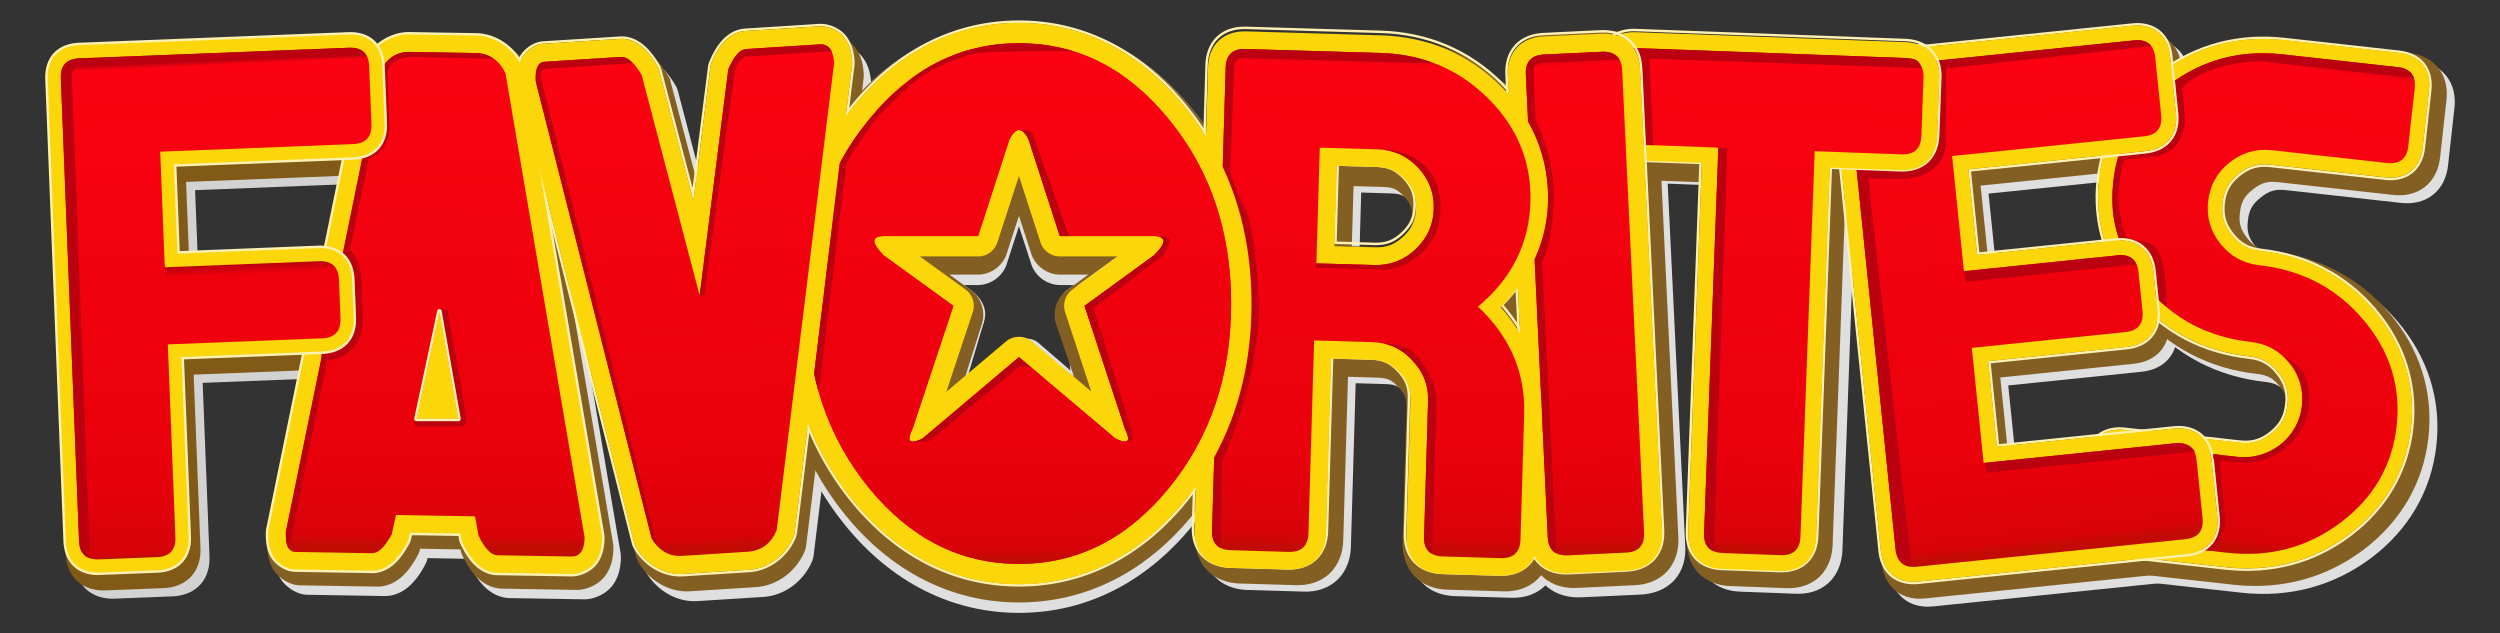 <svg xmlns="http://www.w3.org/2000/svg" xmlns:xlink="http://www.w3.org/1999/xlink" xml:space="preserve" width="510" height="129.21"><rect width="100%" height="100%" fill="#333333" stroke="none"/><defs><linearGradient id="m"><stop offset="0" style="stop-color:#bb000f;stop-opacity:1"/><stop offset=".021" style="stop-color:#fa0211;stop-opacity:1"/><stop offset=".811" style="stop-color:#e9010c;stop-opacity:1"/><stop offset=".979" style="stop-color:#d90209;stop-opacity:1"/><stop offset="1" style="stop-color:#c20b03;stop-opacity:1"/></linearGradient><linearGradient id="k"><stop offset="0" style="stop-color:#bb000f;stop-opacity:1"/><stop offset=".024" style="stop-color:#fa0211;stop-opacity:1"/><stop offset=".811" style="stop-color:#e9010c;stop-opacity:1"/><stop offset=".979" style="stop-color:#d90209;stop-opacity:1"/><stop offset="1" style="stop-color:#c20b03;stop-opacity:1"/></linearGradient><linearGradient id="l"><stop offset="0" style="stop-color:#bb000f;stop-opacity:1"/><stop offset=".037" style="stop-color:#fa0211;stop-opacity:1"/><stop offset=".811" style="stop-color:#e9010c;stop-opacity:1"/><stop offset=".979" style="stop-color:#d90209;stop-opacity:1"/><stop offset="1" style="stop-color:#c20b03;stop-opacity:1"/></linearGradient><linearGradient id="j"><stop offset="0" style="stop-color:#bb000f;stop-opacity:1"/><stop offset=".031" style="stop-color:#fa0211;stop-opacity:1"/><stop offset=".811" style="stop-color:#e9010c;stop-opacity:1"/><stop offset=".971" style="stop-color:#d90209;stop-opacity:1"/><stop offset="1" style="stop-color:#c20b03;stop-opacity:1"/></linearGradient><linearGradient id="i"><stop offset="0" style="stop-color:#bb000f;stop-opacity:1"/><stop offset=".018" style="stop-color:#fa0211;stop-opacity:1"/><stop offset=".811" style="stop-color:#e9010c;stop-opacity:1"/><stop offset=".979" style="stop-color:#d90209;stop-opacity:1"/><stop offset="1" style="stop-color:#c20b03;stop-opacity:1"/></linearGradient><linearGradient id="h"><stop offset="0" style="stop-color:#bb000f;stop-opacity:1"/><stop offset=".031" style="stop-color:#fa0211;stop-opacity:1"/><stop offset=".429" style="stop-color:#f1010e;stop-opacity:1"/><stop offset=".44" style="stop-color:#f1010e;stop-opacity:1"/><stop offset=".448" style="stop-color:#f0010d;stop-opacity:1"/><stop offset=".811" style="stop-color:#e9010c;stop-opacity:1"/><stop offset=".969" style="stop-color:#d90209;stop-opacity:1"/><stop offset="1" style="stop-color:#c20b03;stop-opacity:1"/></linearGradient><linearGradient id="g"><stop offset="0" style="stop-color:#bb000f;stop-opacity:1"/><stop offset=".027" style="stop-color:#fa0211;stop-opacity:1"/><stop offset=".811" style="stop-color:#e9010c;stop-opacity:1"/><stop offset=".979" style="stop-color:#d90209;stop-opacity:1"/><stop offset="1" style="stop-color:#c20b03;stop-opacity:1"/></linearGradient><linearGradient id="a"><stop offset="0" style="stop-color:#bb000f;stop-opacity:1"/><stop offset=".01" style="stop-color:#fa0211;stop-opacity:1"/><stop offset=".811" style="stop-color:#e9010c;stop-opacity:1"/><stop offset=".978" style="stop-color:#d90209;stop-opacity:1"/><stop offset="1" style="stop-color:#c20b03;stop-opacity:1"/></linearGradient><linearGradient id="f"><stop offset="0" style="stop-color:#bb000f;stop-opacity:1"/><stop offset=".029" style="stop-color:#fa0211;stop-opacity:1"/><stop offset=".811" style="stop-color:#e9010c;stop-opacity:1"/><stop offset=".978" style="stop-color:#d90209;stop-opacity:1"/><stop offset="1" style="stop-color:#c20b03;stop-opacity:1"/></linearGradient><linearGradient id="e"><stop offset="0" style="stop-color:#bb000f;stop-opacity:1"/><stop offset=".045" style="stop-color:#fa0211;stop-opacity:1"/><stop offset=".811" style="stop-color:#e9010c;stop-opacity:1"/><stop offset=".978" style="stop-color:#d90209;stop-opacity:1"/><stop offset="1" style="stop-color:#c20b03;stop-opacity:1"/></linearGradient><linearGradient id="d"><stop offset="0" style="stop-color:#a42402;stop-opacity:1"/><stop offset=".025" style="stop-color:#bb000f;stop-opacity:1"/><stop offset=".035" style="stop-color:#fa0211;stop-opacity:1"/><stop offset=".424" style="stop-color:#f1010e;stop-opacity:1"/><stop offset=".43" style="stop-color:#bb000f;stop-opacity:1"/><stop offset=".449" style="stop-color:#ef010c;stop-opacity:1"/><stop offset=".485" style="stop-color:#f1010e;stop-opacity:1"/><stop offset=".842" style="stop-color:#e7010b;stop-opacity:1"/><stop offset=".99" style="stop-color:#d50208;stop-opacity:1"/><stop offset="1" style="stop-color:#b51100;stop-opacity:1"/></linearGradient><linearGradient id="c"><stop offset="0" style="stop-color:#830505;stop-opacity:1"/><stop offset=".045" style="stop-color:red;stop-opacity:1"/><stop offset=".973" style="stop-color:red;stop-opacity:1"/><stop offset="1" style="stop-color:#cc0202;stop-opacity:1"/></linearGradient><linearGradient id="b"><stop offset="0" style="stop-color:#830505;stop-opacity:1"/><stop offset=".038" style="stop-color:red;stop-opacity:1"/><stop offset=".973" style="stop-color:red;stop-opacity:1"/><stop offset="1" style="stop-color:#cc0202;stop-opacity:1"/></linearGradient><linearGradient xlink:href="#a" id="u" x1="50.717" x2="50.971" y1="275.18" y2="300.467" gradientTransform="rotate(.944 65894.516 -4106.195) scale(3.984)" gradientUnits="userSpaceOnUse"/><linearGradient xlink:href="#b" id="t" x1="34.01" x2="35.122" y1="274.683" y2="300.816" gradientUnits="userSpaceOnUse"/><linearGradient xlink:href="#d" id="v" x1="52.448" x2="56.972" y1="13.337" y2="116.762" gradientUnits="userSpaceOnUse"/><linearGradient xlink:href="#f" id="w" x1="62.159" x2="64.282" y1="274.587" y2="300.336" gradientTransform="rotate(.944 65894.516 -4106.195) scale(3.984)" gradientUnits="userSpaceOnUse"/><linearGradient xlink:href="#h" id="r" x1="94.803" x2="94.431" y1="274.236" y2="299.849" gradientTransform="rotate(.944 65894.516 -4106.195) scale(3.984)" gradientUnits="userSpaceOnUse"/><linearGradient xlink:href="#i" id="s" x1="78.907" x2="79.617" y1="274.224" y2="300.641" gradientTransform="rotate(.944 65894.516 -4106.195) scale(3.984)" gradientUnits="userSpaceOnUse"/><linearGradient xlink:href="#j" id="q" x1="107.266" x2="109.258" y1="274.148" y2="299.711" gradientTransform="rotate(.944 65894.516 -4106.195) scale(3.984)" gradientUnits="userSpaceOnUse"/><linearGradient xlink:href="#k" id="o" x1="129.398" x2="132.593" y1="273.898" y2="299.173" gradientTransform="rotate(.944 65894.516 -4106.195) scale(3.984)" gradientUnits="userSpaceOnUse"/><linearGradient xlink:href="#l" id="n" x1="145.737" x2="142.622" y1="273.603" y2="299.185" gradientTransform="rotate(.944 65894.516 -4106.195) scale(3.984)" gradientUnits="userSpaceOnUse"/><linearGradient xlink:href="#m" id="p" x1="118.029" x2="117.334" y1="274.107" y2="299.557" gradientTransform="rotate(.944 65894.516 -4106.195) scale(3.984)" gradientUnits="userSpaceOnUse"/></defs><path d="m85.921-114.04 7.004-34.23c1.354-2.6 3.317-3.906 5.887-3.916l13.69.226c2.726.097 4.723 1.468 5.991 4.112l5.765 33.808" style="font-style:normal;font-variant:normal;font-weight:400;font-stretch:normal;font-size:medium;line-height:25.28px;font-family:Jumpman;-inkscape-font-specification:Jumpman;letter-spacing:0;word-spacing:0;fill:none;fill-opacity:1;stroke:none;stroke-width:4.029px;stroke-linecap:butt;stroke-linejoin:miter;stroke-opacity:1"/><g style="fill:#dfdfdf;fill-opacity:1"><path d="M160.984 273.771c-2.452 0-4.658.855-6.406 2.499-1.747 1.642-2.685 3.754-2.685 6.1 0 2.344.938 4.458 2.685 6.1 1.748 1.644 3.954 2.497 6.406 2.497.55 0 .86.127 1.252.52.392.391.52.702.52 1.251 0 .55-.128.86-.52 1.252s-.702.52-1.252.52h-5.925c-.535 0-1.134.147-1.582.595-.449.449-.596 1.048-.596 1.583v2.962c0 .535.149 1.134.596 1.582.447.45 1.046.598 1.582.598h5.925c2.453 0 4.657-.855 6.405-2.498 1.746-1.642 2.687-3.754 2.687-6.1 0-2.345-.94-4.458-2.687-6.101-1.748-1.643-3.953-2.496-6.405-2.496-.549 0-.86-.128-1.252-.52s-.52-.702-.52-1.252c0-.549.128-.86.52-1.252s.703-.52 1.252-.52h5.924c.535 0 1.134-.148 1.582-.595.449-.447.598-1.046.598-1.582v-2.963c0-.536-.15-1.134-.598-1.582-.447-.447-1.045-.598-1.582-.598z" style="font-style:normal;font-variant:normal;font-weight:400;font-stretch:normal;font-size:medium;line-height:25.28px;font-family:Jumpman;-inkscape-font-specification:Jumpman;letter-spacing:0;word-spacing:0;fill:#dfdfdf;fill-opacity:1;stroke:none;stroke-width:1.011px;stroke-linecap:butt;stroke-linejoin:miter;stroke-opacity:1" transform="rotate(6.331 10327.682 -1002.83) scale(3.984)"/><path d="M160.984 295.7q1.224 0 2.093-.868.87-.87.87-2.094 0-1.224-.87-2.093-.869-.87-2.093-.87-3.279 0-5.59-2.172-2.31-2.172-2.31-5.234 0-3.06 2.31-5.233 2.311-2.173 5.59-2.173h5.925q.987 0 .987.988v2.962q0 .988-.987.988h-5.925q-1.225 0-2.094.869-.869.869-.869 2.093 0 1.225.87 2.094.868.869 2.093.869 3.278 0 5.59 2.172 2.31 2.173 2.31 5.234t-2.31 5.233q-2.312 2.173-5.59 2.173h-5.925q-.987 0-.987-.988v-2.962q0-.987.987-.987z" style="font-style:normal;font-variant:normal;font-weight:400;font-stretch:normal;font-size:medium;line-height:25.28px;font-family:Jumpman;-inkscape-font-specification:Jumpman;letter-spacing:0;word-spacing:0;fill:#dfdfdf;fill-opacity:1;stroke:none;stroke-width:1.011px;stroke-linecap:butt;stroke-linejoin:miter;stroke-opacity:1" transform="rotate(6.331 10327.682 -1002.83) scale(3.984)"/></g><g style="fill:#dfdfdf;fill-opacity:1"><path d="M136.297 273.93c-.507 0-1.061.14-1.47.55-.41.41-.552.964-.552 1.471v23.7c0 .506.141 1.06.551 1.47.41.41.964.55 1.47.55h13.825c.507 0 1.06-.14 1.47-.55.41-.41.552-.964.552-1.47v-2.963c0-.507-.14-1.064-.551-1.473-.41-.41-.965-.547-1.47-.547h-8.843v-3.86h6.867c.506 0 1.06-.137 1.471-.546.411-.41.551-.966.551-1.473v-1.977c0-.506-.14-1.063-.55-1.472-.411-.41-.966-.547-1.472-.547h-6.867v-3.86h8.842c.506 0 1.06-.137 1.47-.546.412-.41.552-.966.552-1.473v-2.963c0-.507-.141-1.06-.551-1.47-.41-.41-.964-.551-1.47-.551z" style="font-style:normal;font-variant:normal;font-weight:400;font-stretch:normal;font-size:medium;line-height:25.28px;font-family:Jumpman;-inkscape-font-specification:Jumpman;letter-spacing:0;word-spacing:0;fill:#dfdfdf;fill-opacity:1;stroke:none;stroke-width:1.011px;stroke-linecap:butt;stroke-linejoin:miter;stroke-opacity:1" transform="rotate(-5.863 -10058.272 2114.186) scale(3.984)"/><path d="M140.247 289.776v5.925h9.875q.987 0 .987.987v2.962q0 .988-.987.988h-13.825q-.988 0-.988-.988v-23.7q0-.987.988-.987h13.825q.987 0 .987.988v2.962q0 .988-.987.988h-9.875v5.925h7.9q.987 0 .987.987v1.975q0 .988-.987.988z" style="font-style:normal;font-variant:normal;font-weight:400;font-stretch:normal;font-size:medium;line-height:25.28px;font-family:Jumpman;-inkscape-font-specification:Jumpman;letter-spacing:0;word-spacing:0;fill:#dfdfdf;fill-opacity:1;stroke:none;stroke-width:1.011px;stroke-linecap:butt;stroke-linejoin:miter;stroke-opacity:1" transform="rotate(-5.863 -10058.272 2114.186) scale(3.984)"/></g><g style="fill:#845f23;fill-opacity:1"><path d="M160.984 273.771c-2.452 0-4.658.855-6.406 2.499-1.747 1.642-2.685 3.754-2.685 6.1 0 2.344.938 4.458 2.685 6.1 1.748 1.644 3.954 2.497 6.406 2.497.55 0 .86.127 1.252.52.392.391.52.702.52 1.251 0 .55-.128.86-.52 1.252s-.702.52-1.252.52h-5.925c-.535 0-1.134.147-1.582.595-.449.449-.596 1.048-.596 1.583v2.962c0 .535.149 1.134.596 1.582.447.45 1.046.598 1.582.598h5.925c2.453 0 4.657-.855 6.405-2.498 1.746-1.642 2.687-3.754 2.687-6.1 0-2.345-.94-4.458-2.687-6.101-1.748-1.643-3.953-2.496-6.405-2.496-.549 0-.86-.128-1.252-.52s-.52-.702-.52-1.252c0-.549.128-.86.52-1.252s.703-.52 1.252-.52h5.924c.535 0 1.134-.148 1.582-.595.449-.447.598-1.046.598-1.582v-2.963c0-.536-.15-1.134-.598-1.582-.447-.447-1.045-.598-1.582-.598z" style="font-style:normal;font-variant:normal;font-weight:400;font-stretch:normal;font-size:medium;line-height:25.28px;font-family:Jumpman;-inkscape-font-specification:Jumpman;letter-spacing:0;word-spacing:0;fill:#845f23;fill-opacity:1;stroke:none;stroke-width:1.011px;stroke-linecap:butt;stroke-linejoin:miter;stroke-opacity:1" transform="rotate(6.331 10341.56 -1018.333) scale(3.984)"/><path d="M160.984 295.7q1.224 0 2.093-.868.87-.87.87-2.094 0-1.224-.87-2.093-.869-.87-2.093-.87-3.279 0-5.59-2.172-2.31-2.172-2.31-5.234 0-3.06 2.31-5.233 2.311-2.173 5.59-2.173h5.925q.987 0 .987.988v2.962q0 .988-.987.988h-5.925q-1.225 0-2.094.869-.869.869-.869 2.093 0 1.225.87 2.094.868.869 2.093.869 3.278 0 5.59 2.172 2.31 2.173 2.31 5.234t-2.31 5.233q-2.312 2.173-5.59 2.173h-5.925q-.987 0-.987-.988v-2.962q0-.987.987-.987z" style="font-style:normal;font-variant:normal;font-weight:400;font-stretch:normal;font-size:medium;line-height:25.28px;font-family:Jumpman;-inkscape-font-specification:Jumpman;letter-spacing:0;word-spacing:0;fill:#845f23;fill-opacity:1;stroke:none;stroke-width:1.011px;stroke-linecap:butt;stroke-linejoin:miter;stroke-opacity:1" transform="rotate(6.331 10341.56 -1018.333) scale(3.984)"/></g><g style="fill:#845f23;fill-opacity:1"><path d="M136.297 273.93c-.507 0-1.061.14-1.47.55-.41.41-.552.964-.552 1.471v23.7c0 .506.141 1.06.551 1.47.41.41.964.55 1.47.55h13.825c.507 0 1.06-.14 1.47-.55.41-.41.552-.964.552-1.47v-2.963c0-.507-.14-1.064-.551-1.473-.41-.41-.965-.547-1.47-.547h-8.843v-3.86h6.867c.506 0 1.06-.137 1.471-.546.411-.41.551-.966.551-1.473v-1.977c0-.506-.14-1.063-.55-1.472-.411-.41-.966-.547-1.472-.547h-6.867v-3.86h8.842c.506 0 1.06-.137 1.47-.546.412-.41.552-.966.552-1.473v-2.963c0-.507-.141-1.06-.551-1.47-.41-.41-.964-.551-1.47-.551z" style="font-style:normal;font-variant:normal;font-weight:400;font-stretch:normal;font-size:medium;line-height:25.28px;font-family:Jumpman;-inkscape-font-specification:Jumpman;letter-spacing:0;word-spacing:0;fill:#845f23;fill-opacity:1;stroke:none;stroke-width:1.011px;stroke-linecap:butt;stroke-linejoin:miter;stroke-opacity:1" transform="rotate(-5.863 -10074.95 2129.24) scale(3.984)"/><path d="M140.247 289.776v5.925h9.875q.987 0 .987.987v2.962q0 .988-.987.988h-13.825q-.988 0-.988-.988v-23.7q0-.987.988-.987h13.825q.987 0 .987.988v2.962q0 .988-.987.988h-9.875v5.925h7.9q.987 0 .987.987v1.975q0 .988-.987.988z" style="font-style:normal;font-variant:normal;font-weight:400;font-stretch:normal;font-size:medium;line-height:25.28px;font-family:Jumpman;-inkscape-font-specification:Jumpman;letter-spacing:0;word-spacing:0;fill:#845f23;fill-opacity:1;stroke:none;stroke-width:1.011px;stroke-linecap:butt;stroke-linejoin:miter;stroke-opacity:1" transform="rotate(-5.863 -10074.95 2129.24) scale(3.984)"/></g><g style="fill:#dfdfdf;fill-opacity:1"><path d="M118.521 273.617c-.563 0-1.208.158-1.693.645-.484.486-.639 1.128-.639 1.69v2.962c0 .562.156 1.206.641 1.691.485.486 1.13.641 1.691.641h3.098v18.404c0 .563.155 1.208.64 1.694.486.485 1.131.64 1.694.64h2.963c.564 0 1.209-.158 1.693-.644.485-.486.64-1.128.64-1.69v-18.404h3.099c.562 0 1.206-.155 1.691-.64.485-.486.64-1.13.64-1.692v-2.963c0-.56-.154-1.203-.638-1.69-.485-.486-1.13-.644-1.693-.644z" style="font-style:normal;font-variant:normal;font-weight:400;font-stretch:normal;font-size:medium;line-height:25.28px;font-family:Jumpman;-inkscape-font-specification:Jumpman;letter-spacing:0;word-spacing:0;fill:#dfdfdf;fill-opacity:1;stroke:none;stroke-width:1.011px;stroke-linecap:butt;stroke-linejoin:miter;stroke-opacity:1" transform="matrix(3.896 .147 -.144 3.981 -84.545 -1099.727)"/><path d="M127.903 299.65q0 .988-.987.988h-2.963q-.987 0-.987-.988V279.9h-4.444q-.988 0-.988-.987v-2.962q0-.988.988-.988h13.825q.987 0 .987.988v2.962q0 .988-.987.988h-4.444z" style="font-style:normal;font-variant:normal;font-weight:400;font-stretch:normal;font-size:medium;line-height:25.28px;font-family:Jumpman;-inkscape-font-specification:Jumpman;letter-spacing:0;word-spacing:0;fill:#dfdfdf;fill-opacity:1;stroke:none;stroke-width:1.011px;stroke-linecap:butt;stroke-linejoin:miter;stroke-opacity:1" transform="matrix(3.896 .147 -.144 3.981 -84.545 -1099.727)"/></g><g style="fill:#dfdfdf;fill-opacity:1"><path d="M111.57 273.598c-.565 0-1.217.156-1.707.646s-.646 1.142-.646 1.707v23.7c0 .565.157 1.217.646 1.706.49.49 1.142.647 1.707.647h2.983c.565 0 1.219-.163 1.703-.658.481-.493.629-1.138.629-1.696v-23.699c0-.564-.156-1.215-.645-1.705s-1.14-.648-1.707-.648z" style="font-style:normal;font-variant:normal;font-weight:400;font-stretch:normal;font-size:medium;line-height:25.28px;font-family:Jumpman;-inkscape-font-specification:Jumpman;letter-spacing:0;word-spacing:0;fill:#dfdfdf;fill-opacity:1;stroke:none;stroke-width:1.011px;stroke-linecap:butt;stroke-linejoin:miter;stroke-opacity:1" transform="matrix(4.079 -.189 .193 3.98 -190.808 -1059.037)"/><path d="M115.52 299.65q0 .988-.968.988h-2.982q-.987 0-.987-.988v-23.7q0-.987.987-.987h2.962q.988 0 .988.988z" style="font-style:normal;font-variant:normal;font-weight:400;font-stretch:normal;font-size:medium;line-height:25.28px;font-family:Jumpman;-inkscape-font-specification:Jumpman;letter-spacing:0;word-spacing:0;fill:#dfdfdf;fill-opacity:1;stroke:none;stroke-width:1.011px;stroke-linecap:butt;stroke-linejoin:miter;stroke-opacity:1" transform="matrix(4.079 -.189 .193 3.98 -190.808 -1059.037)"/></g><g style="fill:#845f23;fill-opacity:1"><path d="M118.521 273.617c-.563 0-1.208.158-1.693.645-.484.486-.639 1.128-.639 1.69v2.962c0 .562.156 1.206.641 1.691.485.486 1.122.447 1.684.45h3.098l.007 18.595c0 .563.155 1.208.64 1.694.486.485 1.131.64 1.694.64h2.963c.564 0 1.209-.158 1.693-.644.485-.486.639-1.128.639-1.69v-18.404h3.1c.562 0 1.206-.155 1.691-.64.485-.486.64-1.13.64-1.692v-2.963c0-.56-.154-1.203-.638-1.69-.485-.486-1.13-.644-1.693-.644z" style="font-style:normal;font-variant:normal;font-weight:400;font-stretch:normal;font-size:medium;line-height:25.28px;font-family:Jumpman;-inkscape-font-specification:Jumpman;letter-spacing:0;word-spacing:0;fill:#845f23;fill-opacity:1;stroke:none;stroke-width:1.011px;stroke-linecap:butt;stroke-linejoin:miter;stroke-opacity:1" transform="matrix(3.896 .145 -.144 3.92 -86.545 -1082.2)"/><path d="M127.903 299.65q0 .988-.987.988h-2.963q-.987 0-.987-.988V279.9h-4.444q-.988 0-.988-.987v-2.962q0-.988.988-.988h13.825q.987 0 .987.988v2.962q0 .988-.987.988h-4.444z" style="font-style:normal;font-variant:normal;font-weight:400;font-stretch:normal;font-size:medium;line-height:25.28px;font-family:Jumpman;-inkscape-font-specification:Jumpman;letter-spacing:0;word-spacing:0;fill:#845f23;fill-opacity:1;stroke:none;stroke-width:1.011px;stroke-linecap:butt;stroke-linejoin:miter;stroke-opacity:1" transform="matrix(3.896 .145 -.144 3.92 -86.545 -1082.2)"/></g><path d="M288.623 10.793c-2.237-.066-4.848.486-6.85 2.4-2.001 1.912-2.692 4.508-2.757 6.763l-2.716 93.353c-.066 2.255.473 4.888 2.359 6.915 1.887 2.03 4.461 2.736 6.699 2.802l11.547.343c2.24.067 4.841-.492 6.843-2.4 2.001-1.907 2.706-4.499 2.772-6.762l.97-33.351 6.052.18c1.994.059 2.841.443 4.225 1.927 1.384 1.483 1.714 2.36 1.656 4.376a6.451 6.451 0 0 1-.114 1.037.763.77 0 0 0 0 .008c-.108.565-.007 1.135.064 1.703a.763.77 0 0 0-.037.215l-.706 24.265c-.066 2.263.486 4.893 2.374 6.916 1.887 2.023 4.452 2.735 6.691 2.802l11.54.342c2.24.067 4.841-.491 6.843-2.399 2.001-1.907 2.706-4.5 2.771-6.763l.736-25.28c.236-8.12-2.715-15.441-7.675-21.643 5.312-5.896 8.684-13.029 8.92-21.149.275-9.462-3.24-18.155-10.008-24.976-6.77-6.823-15.509-10.533-25.261-10.823zm19.999 31.164 6.051.18c1.995.06 2.842.444 4.226 1.928 1.384 1.483 1.714 2.36 1.655 4.376-.058 2.016-.439 2.872-1.907 4.271-1.467 1.399-2.335 1.732-4.33 1.673l-6.052-.18z" style="font-style:normal;font-variant:normal;font-weight:400;font-stretch:normal;font-size:medium;line-height:25.28px;font-family:Jumpman;-inkscape-font-specification:Jumpman;letter-spacing:0;word-spacing:0;fill:#dfdfdf;fill-opacity:1;stroke:none;stroke-width:3.964px;stroke-linecap:butt;stroke-linejoin:miter;stroke-opacity:1" transform="translate(-30.935 -2.68)"/><g style="fill:#845f23;fill-opacity:1"><path d="M111.57 273.598c-.565 0-1.217.156-1.707.646s-.646 1.142-.646 1.707v23.7c0 .565.157 1.217.646 1.706.49.49 1.142.647 1.707.647h2.983c.565 0 1.219-.163 1.703-.658.481-.493.629-1.138.629-1.696v-23.699c0-.564-.156-1.215-.645-1.705s-1.14-.648-1.707-.648z" style="font-style:normal;font-variant:normal;font-weight:400;font-stretch:normal;font-size:medium;line-height:25.28px;font-family:Jumpman;-inkscape-font-specification:Jumpman;letter-spacing:0;word-spacing:0;fill:#845f23;fill-opacity:1;stroke:none;stroke-width:1.011px;stroke-linecap:butt;stroke-linejoin:miter;stroke-opacity:1" transform="rotate(-2.715 -22472.761 3252.976) scale(3.984)"/><path d="M115.52 299.65q0 .988-.968.988h-2.982q-.987 0-.987-.988v-23.7q0-.987.987-.987h2.962q.988 0 .988.988z" style="font-style:normal;font-variant:normal;font-weight:400;font-stretch:normal;font-size:medium;line-height:25.28px;font-family:Jumpman;-inkscape-font-specification:Jumpman;letter-spacing:0;word-spacing:0;fill:#845f23;fill-opacity:1;stroke:none;stroke-width:1.011px;stroke-linecap:butt;stroke-linejoin:miter;stroke-opacity:1" transform="rotate(-2.715 -22472.761 3252.976) scale(3.984)"/></g><path d="M287.06 9.48c-2.237-.066-4.848.486-6.85 2.4-2 1.912-2.691 4.509-2.757 6.763l-2.716 93.353c-.065 2.255.473 4.888 2.36 6.916 1.887 2.03 4.46 2.735 6.698 2.802l11.548.343c2.239.066 4.84-.492 6.842-2.4 2.002-1.907 2.706-4.5 2.772-6.763l.97-33.351 6.052.18c1.995.06 2.842.444 4.226 1.927 1.383 1.484 1.714 2.361 1.655 4.377l-.087 2.962-.706 24.265c-.066 2.264.487 4.893 2.374 6.916 1.887 2.023 4.452 2.735 6.692 2.802l11.54.343c2.239.066 4.84-.492 6.842-2.4 2.002-1.907 2.706-4.5 2.772-6.762l.735-25.281c.237-8.12-2.714-15.44-7.674-21.642 5.312-5.896 8.683-13.03 8.92-21.15.275-9.462-3.24-18.154-10.009-24.976-6.77-6.823-15.508-10.532-25.26-10.822zm20 31.165 6.05.18c1.995.059 2.843.444 4.226 1.927 1.384 1.483 1.714 2.36 1.656 4.377-.059 2.016-.44 2.872-1.907 4.27-1.468 1.4-2.336 1.733-4.33 1.674l-6.052-.18z" style="font-style:normal;font-variant:normal;font-weight:400;font-stretch:normal;font-size:medium;line-height:25.28px;font-family:Jumpman;-inkscape-font-specification:Jumpman;letter-spacing:0;word-spacing:0;fill:#845f23;fill-opacity:1;stroke:none;stroke-width:3.964px;stroke-linecap:butt;stroke-linejoin:miter;stroke-opacity:1" transform="translate(-30.935 -2.68)"/><path d="M144.454 16.149c-1.853.192-3.77 1.796-4.427 3.36-.658 1.562-.683 3.004-.583 4.597a3.691 3.691 0 0 0 .105.672l23.618 93.115a3.691 3.691 0 0 0 .388.95c1.953 3.358 5.594 5.635 9.405 5.472a3.691 3.691 0 0 0 .078-.005l13.668-.863a3.691 3.691 0 0 0 .07-.004c3.888-.32 7.346-2.997 8.883-6.627a3.691 3.691 0 0 0 .265-.991l11.716-95.347a3.691 3.691 0 0 0 .02-.68c-.107-1.693-.425-3.338-1.562-4.852-1.138-1.514-3.297-2.428-5.077-2.37a3.691 3.691 0 0 0-.11.008l-15.08.952c-1.886.12-3.419 1.196-4.436 2.354-1.018 1.158-1.735 2.491-2.402 4.066a3.691 3.691 0 0 0-.266.976l-3.45 27.234-6.996-26.59a3.691 3.691 0 0 0-.405-.973c-.882-1.462-1.77-2.671-2.906-3.675-1.137-1.005-2.748-1.9-4.658-1.78l-15.71.992a3.691 3.691 0 0 0-.148.01z" style="font-style:normal;font-variant:normal;font-weight:400;font-stretch:normal;font-size:medium;line-height:25.28px;font-family:Jumpman;-inkscape-font-specification:Jumpman;letter-spacing:0;word-spacing:0;fill:#dfdfdf;fill-opacity:1;stroke:#dfdfdf;stroke-width:2;stroke-linecap:butt;stroke-linejoin:miter;stroke-miterlimit:4;stroke-dasharray:none;stroke-opacity:1" transform="translate(-30.935 -2.68)"/><path d="M238.81 9.252c-13.761 0-26.014 6.34-35.367 17.843-9.34 11.438-14.03 25.528-14.03 41.389 0 15.868 4.688 29.978 14.03 41.466l.016.016c9.357 11.45 21.601 17.742 35.35 17.742 13.75 0 25.987-6.293 35.343-17.742l.015-.016c9.342-11.488 14.03-25.598 14.03-41.466 0-15.87-4.695-29.964-14.045-41.405-9.35-11.49-21.59-17.827-35.343-17.827Zm-.009 39.584 2.521 7.766c.794 2.436 3.258 4.224 5.82 4.225h5.806l-4.373 3.182c-2.077 1.513-.804 4.158 0 6.598l.933 9.829-6.746-5.696c-2.187-1.849-5.719-1.849-7.906 0l-6.809 5.743 3.633-12.239c-.024-5.278-.569-2.727-2.66-4.242l-4.389-3.175h5.836c2.563-.001 5.028-1.789 5.82-4.225z" style="font-style:normal;font-variant:normal;font-weight:400;font-stretch:normal;font-size:medium;line-height:25.28px;font-family:Jumpman;-inkscape-font-specification:Jumpman;letter-spacing:0;word-spacing:0;fill:#dfdfdf;fill-opacity:1;stroke:none;stroke-width:4.029px;stroke-linecap:butt;stroke-linejoin:miter;stroke-opacity:1" transform="translate(-30.935 -2.68)"/><path d="M238.81 7.127c-13.761 0-26.014 6.34-35.367 17.843-9.34 11.438-14.03 25.528-14.03 41.389 0 15.868 4.688 29.978 14.03 41.466l.016.016c9.357 11.45 21.601 17.742 35.35 17.742 13.75 0 25.987-6.293 35.343-17.742l.015-.016c9.342-11.488 14.03-25.598 14.03-41.466 0-15.87-4.695-29.964-14.045-41.405-9.35-11.49-21.59-17.827-35.343-17.827Zm-.009 39.584 2.521 7.766c.794 2.436 3.258 4.224 5.82 4.225h5.806l-4.373 3.182c-2.077 1.513-1.953 4.997-1.15 7.438l6.193 12.657-10.856-9.364c-2.187-1.849-5.498-.39-7.685 1.458l-7.206 5.345 3.809-11.174c.816-2.45-.569-4.852-2.66-6.367l-4.389-3.175h5.836c2.563-.001 5.028-1.789 5.82-4.225z" style="font-style:normal;font-variant:normal;font-weight:400;font-stretch:normal;font-size:medium;line-height:25.28px;font-family:Jumpman;-inkscape-font-specification:Jumpman;letter-spacing:0;word-spacing:0;fill:#dfdfdf;fill-opacity:1;stroke:none;stroke-width:4.029px;stroke-linecap:butt;stroke-linejoin:miter;stroke-opacity:1" transform="translate(-30.935 -2.68)"/><path d="M142.933 14.149c-1.854.192-3.77 1.796-4.427 3.36-.658 1.562-.684 3.004-.583 4.597a3.691 3.691 0 0 0 .105.672l23.618 93.115a3.691 3.691 0 0 0 .387.95c1.953 3.358 5.594 5.635 9.406 5.472a3.691 3.691 0 0 0 .078-.005l13.668-.863a3.691 3.691 0 0 0 .07-.004c3.888-.32 7.346-2.997 8.883-6.627a3.691 3.691 0 0 0 .264-.991l11.717-95.347a3.691 3.691 0 0 0 .02-.68c-.108-1.693-.425-3.338-1.562-4.852-1.138-1.514-3.298-2.428-5.078-2.37a3.691 3.691 0 0 0-.108.008l-15.082.952c-1.885.12-3.418 1.196-4.435 2.354-1.018 1.158-1.736 2.491-2.402 4.066a3.691 3.691 0 0 0-.266.976l-3.45 27.234-6.996-26.59a3.691 3.691 0 0 0-.405-.973c-.882-1.462-1.77-2.671-2.906-3.675-1.137-1.005-2.748-1.9-4.658-1.78l-15.71.992a3.691 3.691 0 0 0-.148.01z" style="font-style:normal;font-variant:normal;font-weight:400;font-stretch:normal;font-size:medium;line-height:25.28px;font-family:Jumpman;-inkscape-font-specification:Jumpman;letter-spacing:0;word-spacing:0;fill:#845f23;fill-opacity:1;stroke:#845f23;stroke-width:2;stroke-linecap:butt;stroke-linejoin:miter;stroke-miterlimit:4;stroke-dasharray:none;stroke-opacity:1" transform="translate(-30.935 -2.68)"/><path d="M238.81 7.127c-13.761 0-26.014 6.34-35.367 17.843-9.34 11.438-14.03 25.528-14.03 41.389 0 15.868 4.688 29.978 14.03 41.466l.016.016c9.357 11.45 21.601 17.742 35.35 17.742 13.75 0 25.987-6.293 35.343-17.742l.015-.016c9.342-11.488 14.03-25.598 14.03-41.466 0-15.87-4.695-29.964-14.045-41.405-9.35-11.49-21.59-17.827-35.343-17.827Zm-.009 39.584 2.521 7.766c.794 2.436 3.258 4.224 5.82 4.225h5.806l-4.373 3.182c-2.077 1.513-3.013 4.423-2.21 6.864l3.674 10.8-7.498-5.298c-2.187-1.849-4.658-2.114-6.845-.265l-7.825 5.433 3.367-10.647c.816-2.45-.127-5.38-2.218-6.894l-4.389-3.175h5.836c2.563-.001 5.028-1.789 5.82-4.225z" style="font-style:normal;font-variant:normal;font-weight:400;font-stretch:normal;font-size:medium;line-height:25.28px;font-family:Jumpman;-inkscape-font-specification:Jumpman;letter-spacing:0;word-spacing:0;fill:#845f23;fill-opacity:1;stroke:none;stroke-width:4.029px;stroke-linecap:butt;stroke-linejoin:miter;stroke-opacity:1" transform="translate(-30.935 -2.68)"/><path d="M116.93 13.383c-3.855.015-7.442 2.5-9.25 5.973a3.81 3.81 0 0 0-.351.998l-19.254 94.114a3.81 3.81 0 0 0-.082.7c-.027 1.629.062 3.09.818 4.667.756 1.576 2.907 3.145 4.835 3.177l15.732.259c1.955.032 3.551-.956 4.656-2.025 1.105-1.07 1.938-2.334 2.756-3.846a3.81 3.81 0 0 0 .375-1.005l.193-.869 9.873.163.165.874a3.81 3.81 0 0 0 .31.962c.745 1.552 1.533 2.866 2.62 3.99 1.087 1.122 2.697 2.145 4.626 2.176l15.101.25c1.83.03 4.07-1.004 5.172-2.616 1.102-1.612 1.338-3.297 1.367-5.029a3.81 3.81 0 0 0-.059-.7l-16.146-94.698a3.81 3.81 0 0 0-.318-1.01c-1.721-3.588-5.36-6.137-9.298-6.277a3.81 3.81 0 0 0-.07-.001l-13.693-.226a3.81 3.81 0 0 0-.078 0z" style="font-style:normal;font-variant:normal;font-weight:400;font-stretch:normal;font-size:medium;line-height:25.28px;font-family:Jumpman;-inkscape-font-specification:Jumpman;letter-spacing:0;word-spacing:0;fill:#dfdfdf;fill-opacity:1;stroke:#dfdfdf;stroke-width:2;stroke-linecap:butt;stroke-linejoin:miter;stroke-miterlimit:4;stroke-dasharray:none;stroke-opacity:1" transform="translate(-30.935 -2.68)"/><path d="M115.409 11.463c-3.855.015-7.442 2.5-9.25 5.972a3.81 3.81 0 0 0-.351.999l-19.255 94.114a3.81 3.81 0 0 0-.081.7c-.027 1.629.062 3.09.818 4.666.756 1.577 2.906 3.146 4.835 3.177l15.732.26c1.955.032 3.551-.956 4.656-2.025 1.105-1.07 1.938-2.335 2.756-3.846a3.81 3.81 0 0 0 .374-1.006l.194-.868 9.873.162.164.875a3.81 3.81 0 0 0 .311.962c.745 1.552 1.533 2.866 2.62 3.989 1.086 1.123 2.697 2.146 4.625 2.177l15.102.249c1.83.03 4.069-1.003 5.172-2.615 1.102-1.612 1.338-3.297 1.366-5.029a3.81 3.81 0 0 0-.058-.701l-16.146-94.697a3.81 3.81 0 0 0-.318-1.01c-1.721-3.589-5.361-6.137-9.298-6.277a3.81 3.81 0 0 0-.07-.001l-13.693-.226a3.81 3.81 0 0 0-.078-.001z" style="font-style:normal;font-variant:normal;font-weight:400;font-stretch:normal;font-size:medium;line-height:25.28px;font-family:Jumpman;-inkscape-font-specification:Jumpman;letter-spacing:0;word-spacing:0;fill:#845f23;fill-opacity:1;stroke:#845f23;stroke-width:2;stroke-linecap:butt;stroke-linejoin:miter;stroke-miterlimit:4;stroke-dasharray:none;stroke-opacity:1" transform="translate(-30.935 -2.68)"/><g style="opacity:1;vector-effect:none;fill:none;fill-opacity:1;stroke:#fcf1b3;stroke-width:.126;stroke-linecap:butt;stroke-linejoin:miter;stroke-miterlimit:4;stroke-dasharray:none;stroke-dashoffset:0;stroke-opacity:1"><path d="M93.795 274c-.491 0-1.03.136-1.422.53-.392.392-.527.93-.527 1.421v23.7c0 .49.135 1.029.527 1.421.392.393.93.53 1.422.53h2.963c.491 0 1.03-.138 1.422-.53.392-.392.529-.93.529-1.422v-8.912h1.998c.59 0 .991.167 1.412.588.421.421.588.822.588 1.412v6.912c0 .492.137 1.03.53 1.422.391.392.93.53 1.421.53h2.961c.492 0 1.03-.138 1.422-.53.392-.392.53-.93.53-1.422v-6.418c0-2.072-.834-3.906-2.245-5.431 1.411-1.526 2.244-3.36 2.244-5.432 0-2.284-.907-4.332-2.613-5.935-1.707-1.605-3.85-2.434-6.25-2.434Zm4.914 6.863h1.998c.59 0 .991.167 1.412.588.421.421.588.822.588 1.412 0 .591-.167.991-.588 1.412-.421.421-.821.588-1.412.588h-1.998z" style="font-style:normal;font-variant:normal;font-weight:400;font-stretch:normal;font-size:medium;line-height:25.28px;font-family:Jumpman;-inkscape-font-specification:Jumpman;letter-spacing:0;word-spacing:0;vector-effect:none;fill:none;fill-opacity:1;stroke:#fcf1b3;stroke-width:.126;stroke-linecap:butt;stroke-linejoin:miter;stroke-miterlimit:4;stroke-dasharray:none;stroke-dashoffset:0;stroke-opacity:1" transform="rotate(1.685 37236.673 -3516.03) scale(3.984)"/><path d="M100.708 279.9h-2.963v5.926h2.963q1.224 0 2.093-.87.87-.868.87-2.093 0-1.224-.87-2.093-.869-.87-2.093-.87zm2.962 13.332h-.04q.04-.237.04-.494 0-1.224-.869-2.093-.869-.87-2.093-.87h-2.963v9.875q0 .988-.987.988h-2.963q-.987 0-.987-.988v-23.7q0-.987.987-.987h6.913q3.278 0 5.589 2.173 2.31 2.172 2.31 5.233 0 3.062-2.31 5.234-.099.099-.217.198.118.098.217.197 2.31 2.173 2.31 5.234v6.418q0 .988-.987.988h-2.962q-.988 0-.988-.988z" style="font-style:normal;font-variant:normal;font-weight:400;font-stretch:normal;font-size:medium;line-height:25.28px;font-family:Jumpman;-inkscape-font-specification:Jumpman;letter-spacing:0;word-spacing:0;vector-effect:none;fill:none;fill-opacity:1;stroke:#fcf1b3;stroke-width:.126;stroke-linecap:butt;stroke-linejoin:miter;stroke-miterlimit:4;stroke-dasharray:none;stroke-dashoffset:0;stroke-opacity:1" transform="rotate(1.685 37236.673 -3516.03) scale(3.984)"/></g><path d="m197.852 7.545.002.016-14.938.943c-2.056.13-3.697 1.294-4.777 2.523-1.066 1.213-1.81 2.6-2.487 4.2-.15.352-.251.725-.3 1.105l-3.127 24.695-6.338-24.082-.008-.03c-.1-.388-.255-.761-.46-1.104-.895-1.486-1.813-2.743-3.001-3.793-1.202-1.062-2.938-2.034-5.02-1.903l-15.71.992-.116.008H141.523l-.004.002c-2.095.217-4.09 1.896-4.832 3.66-.698 1.66-.725 3.207-.623 4.825.016.257.058.512.121.761l23.62 93.114c.094.377.241.74.437 1.078 2.038 3.505 5.833 5.892 9.855 5.72h.016l.076-.008-.004.002 13.659-.863c.018 0 .04-.003.062-.004a.295.295 0 0 0 .022-.002h.006c4.09-.337 7.691-3.133 9.298-6.928a4.2 4.2 0 0 0 .301-1.127L205.25 16c.031-.255.04-.512.023-.77-.11-1.735-.447-3.502-1.662-5.119-1.258-1.675-3.525-2.63-5.484-2.566h-.008zM183.928 119.4l-.014.002h.01zm14.2-111.355h.011c1.781-.059 3.936.852 5.074 2.367 1.137 1.513 1.454 3.157 1.56 4.85.015.225.009.452-.019.677l-11.717 95.346c-.041.34-.131.677-.265.992-1.537 3.63-4.994 6.305-8.881 6.625h-.002l-.065.004h-.004l-13.667.864h-.002l-.067.006h-.008c-3.81.162-7.448-2.114-9.4-5.471a3.688 3.688 0 0 1-.387-.95l-23.62-93.113v-.002a3.702 3.702 0 0 1-.105-.67c-.1-1.592-.073-3.035.584-4.597.659-1.566 2.563-3.164 4.418-3.358h.032a.165.165 0 0 0 .006 0h.004l.107-.008h.002l15.713-.992c1.91-.12 3.52.774 4.656 1.778 1.136 1.004 2.023 2.212 2.905 3.675.178.3.315.63.402.967l.002.004 6.674 25.363.326 1.227.164-1.26 3.289-25.975a3.7 3.7 0 0 1 .266-.972c.666-1.575 1.383-2.909 2.4-4.067 1.017-1.157 2.55-2.232 4.434-2.351l15.08-.953h.002c.031-.002.065-.005.1-.006z" style="color:#000;font-style:normal;font-variant:normal;font-weight:400;font-stretch:normal;font-size:medium;line-height:25.28px;font-family:Jumpman;-inkscape-font-specification:Jumpman;font-variant-ligatures:normal;font-variant-position:normal;font-variant-caps:normal;font-variant-numeric:normal;font-variant-alternates:normal;font-feature-settings:normal;text-indent:0;text-align:start;text-decoration:none;text-decoration-line:none;text-decoration-style:solid;text-decoration-color:#000;letter-spacing:0;word-spacing:0;text-transform:none;writing-mode:lr-tb;direction:ltr;text-orientation:mixed;dominant-baseline:auto;baseline-shift:baseline;text-anchor:start;white-space:normal;shape-padding:0;clip-rule:nonzero;display:inline;overflow:visible;visibility:visible;opacity:1;isolation:auto;mix-blend-mode:normal;color-interpolation:sRGB;color-interpolation-filters:linearRGB;solid-color:#000;solid-opacity:1;vector-effect:none;fill:#fcf1b3;fill-opacity:1;fill-rule:nonzero;stroke:none;stroke-width:.5;stroke-linecap:butt;stroke-linejoin:miter;stroke-miterlimit:4;stroke-dasharray:none;stroke-dashoffset:0;stroke-opacity:1;color-rendering:auto;image-rendering:auto;shape-rendering:auto;text-rendering:auto;enable-background:accumulate" transform="translate(-30.935 -2.68)"/><g style="opacity:1;vector-effect:none;fill:none;fill-opacity:1;stroke:#fcf1b3;stroke-width:.126;stroke-linecap:butt;stroke-linejoin:miter;stroke-miterlimit:4;stroke-dasharray:none;stroke-dashoffset:0;stroke-opacity:1"><path d="M79.932 273.37c-3.322 0-6.257 1.513-8.537 4.318-2.28 2.79-3.426 6.216-3.426 10.113 0 3.897 1.145 7.329 3.426 10.133l.003.004.002.002c2.281 2.788 5.214 4.29 8.532 4.29 3.318 0 6.248-1.502 8.529-4.29l.002-.002.002-.002.002-.002c2.28-2.804 3.426-6.236 3.426-10.133 0-3.898-1.146-7.324-3.428-10.115-2.28-2.803-5.212-4.317-8.533-4.317zm-.002 7.547 1.448 3.611a1.105 1.105 0 0 0 1.045.76h2.799l-2.182 1.588a1.104 1.104 0 0 0-.397 1.232l1.538 5.088-3.627-2.825a1.113 1.113 0 0 0-.711-.26c-.257 0-.514.093-.711.26l-3.227 2.419 1.069-3.923a1.11 1.11 0 0 0 .004-.686 1.105 1.105 0 0 0-.403-.553l-2.48-2.384 3.21-.267c.23 0 .705.169.891.034.186-.136.238-.33.31-.55z" style="font-style:normal;font-variant:normal;font-weight:400;font-stretch:normal;font-size:medium;line-height:25.28px;font-family:Jumpman;-inkscape-font-specification:Jumpman;letter-spacing:0;word-spacing:0;vector-effect:none;fill:none;fill-opacity:1;stroke:#fcf1b3;stroke-width:.126;stroke-linecap:butt;stroke-linejoin:miter;stroke-miterlimit:4;stroke-dasharray:none;stroke-dashoffset:0;stroke-opacity:1" transform="matrix(3.984 0 0 3.984 -110.576 -1084.68)"/><path d="M79.93 274.47q4.504 0 7.684 3.91 3.18 3.89 3.18 9.42 0 5.53-3.18 9.441-3.18 3.89-7.683 3.89t-7.683-3.89q-3.18-3.91-3.18-9.44 0-5.53 3.18-9.421 3.18-3.91 7.683-3.91zm4.938 20.243q.336.158.494.158.158 0 .158-.158t-.158-.494l-2.074-6.3 3.555-2.587q.494-.494.494-.75 0-.238-.494-.238h-4.819l-1.6-4.937q-.236-.494-.493-.494-.237 0-.494.494l-1.6 4.937h-4.819q-.493 0-.493.257 0 .237.474.73l3.574 2.588-2.093 6.3q-.158.316-.158.494 0 .158.178.158.158 0 .493-.158l4.938-4.167z" style="font-style:normal;font-variant:normal;font-weight:400;font-stretch:normal;font-size:medium;line-height:25.28px;font-family:Jumpman;-inkscape-font-specification:Jumpman;letter-spacing:0;word-spacing:0;vector-effect:none;fill:none;fill-opacity:1;stroke:#fcf1b3;stroke-width:.126;stroke-linecap:butt;stroke-linejoin:miter;stroke-miterlimit:4;stroke-dasharray:none;stroke-dashoffset:0;stroke-opacity:1" transform="matrix(3.984 0 0 3.984 -110.576 -1084.68)"/></g><path d="m105.066 13.558-55.038 2.164c-1.801.07-3.658.645-4.949 2.046-1.29 1.401-1.712 3.299-1.641 5.097l3.711 94.34c.071 1.8.642 3.655 2.039 4.95 1.397 1.294 3.296 1.72 5.097 1.65l11.796-.468c1.799-.07 3.657-.639 4.95-2.038 1.292-1.4 1.712-3.3 1.641-5.097L71.24 79.824l28.519-1.12c1.798-.071 3.656-.64 4.949-2.04 1.292-1.398 1.712-3.298 1.642-5.096l-.312-7.867c-.07-1.798-.639-3.656-2.038-4.949-1.4-1.292-3.3-1.712-5.097-1.642l-28.51 1.129-.701-17.726 36.378-1.432c1.798-.07 3.654-.641 4.948-2.039 1.295-1.397 1.72-3.296 1.65-5.096l-.467-11.797c-.07-1.798-.64-3.656-2.039-4.949-1.399-1.292-3.298-1.712-5.096-1.642z" style="font-style:normal;font-variant:normal;font-weight:400;font-stretch:normal;font-size:medium;line-height:25.28px;font-family:Jumpman;-inkscape-font-specification:Jumpman;letter-spacing:0;word-spacing:0;fill:#d2d2d2;fill-opacity:1;stroke:#d2d2d2;stroke-width:2;stroke-linecap:butt;stroke-linejoin:miter;stroke-miterlimit:4;stroke-dasharray:none;stroke-opacity:1" transform="translate(-30.935 -2.68)"/><path d="M103.225 11.878 48.188 14.04c-1.802.07-3.659.645-4.949 2.046-1.29 1.401-1.713 3.299-1.642 5.097l3.712 94.34c.07 1.8.641 3.655 2.039 4.95 1.397 1.294 3.296 1.72 5.096 1.65l11.797-.467c1.798-.071 3.656-.64 4.949-2.04 1.292-1.399 1.712-3.298 1.642-5.096L69.4 78.143l28.518-1.12c1.799-.071 3.657-.64 4.95-2.039 1.292-1.4 1.712-3.299 1.641-5.097l-.311-7.867c-.07-1.798-.64-3.656-2.039-4.949-1.4-1.292-3.299-1.712-5.097-1.641l-28.51 1.128-.7-17.726 36.377-1.432c1.799-.07 3.654-.641 4.949-2.038 1.295-1.398 1.72-3.296 1.65-5.097l-.467-11.797c-.071-1.798-.64-3.656-2.039-4.949-1.4-1.292-3.299-1.712-5.097-1.641z" style="font-style:normal;font-variant:normal;font-weight:400;font-stretch:normal;font-size:medium;line-height:25.28px;font-family:Jumpman;-inkscape-font-specification:Jumpman;letter-spacing:0;word-spacing:0;fill:#815a16;fill-opacity:1;stroke:#805a16;stroke-width:2;stroke-linecap:butt;stroke-linejoin:miter;stroke-miterlimit:4;stroke-dasharray:none;stroke-opacity:1" transform="translate(-30.935 -2.68)"/><g style="opacity:1;vector-effect:none;fill:none;fill-opacity:1;stroke:#fcf1b3;stroke-width:.126;stroke-linecap:butt;stroke-linejoin:miter;stroke-miterlimit:4;stroke-dasharray:none;stroke-dashoffset:0;stroke-opacity:1"><path d="M160.984 274.162c-2.363 0-4.46.813-6.138 2.39-1.678 1.578-2.563 3.574-2.563 5.817 0 2.243.885 4.241 2.563 5.818 1.678 1.579 3.775 2.39 6.138 2.39.63 0 1.08.186 1.528.634.447.448.634.899.634 1.527 0 .629-.187 1.08-.634 1.528-.448.447-.899.634-1.528.634h-5.925c-.464 0-.953.127-1.307.48-.354.355-.48.844-.48 1.307v2.963c0 .464.127.953.48 1.307s.843.482 1.307.482h5.925c2.364 0 4.459-.812 6.137-2.39 1.677-1.577 2.565-3.573 2.565-5.817 0-2.243-.887-4.24-2.565-5.818-1.678-1.578-3.774-2.389-6.137-2.389-.628 0-1.08-.187-1.527-.634-.448-.448-.635-.899-.635-1.528 0-.628.187-1.08.635-1.527.448-.448.899-.635 1.527-.635h5.924c.463 0 .953-.127 1.307-.48.354-.354.482-.843.482-1.307v-2.963c0-.464-.129-.953-.482-1.306-.354-.354-.843-.483-1.307-.483z" style="font-style:normal;font-variant:normal;font-weight:400;font-stretch:normal;font-size:medium;line-height:25.28px;font-family:Jumpman;-inkscape-font-specification:Jumpman;letter-spacing:0;word-spacing:0;vector-effect:none;fill:none;fill-opacity:1;stroke:#fcf1b3;stroke-width:.126;stroke-linecap:butt;stroke-linejoin:miter;stroke-miterlimit:4;stroke-dasharray:none;stroke-dashoffset:0;stroke-opacity:1" transform="rotate(6.331 10356.66 -1035.199) scale(3.984)"/><path d="M160.984 295.7q1.224 0 2.093-.868.87-.87.87-2.094 0-1.224-.87-2.093-.869-.87-2.093-.87-3.279 0-5.59-2.172-2.31-2.172-2.31-5.234 0-3.06 2.31-5.233 2.311-2.173 5.59-2.173h5.925q.987 0 .987.988v2.962q0 .988-.987.988h-5.925q-1.225 0-2.094.869-.869.869-.869 2.093 0 1.225.87 2.094.868.869 2.093.869 3.278 0 5.59 2.172 2.31 2.173 2.31 5.234t-2.31 5.233q-2.312 2.173-5.59 2.173h-5.925q-.987 0-.987-.988v-2.962q0-.987.987-.987z" style="font-style:normal;font-variant:normal;font-weight:400;font-stretch:normal;font-size:medium;line-height:25.28px;font-family:Jumpman;-inkscape-font-specification:Jumpman;letter-spacing:0;word-spacing:0;vector-effect:none;fill:none;fill-opacity:1;stroke:#fcf1b3;stroke-width:.126;stroke-linecap:butt;stroke-linejoin:miter;stroke-miterlimit:4;stroke-dasharray:none;stroke-dashoffset:0;stroke-opacity:1" transform="rotate(6.331 10356.66 -1035.199) scale(3.984)"/></g><path d="M496.923 10.843c-9.303-1.032-17.897 1.25-25.189 6.725-7.288 5.473-11.627 12.918-12.605 21.737-.979 8.818 1.62 17.04 7.533 23.978 5.915 6.942 13.801 11.044 23.102 12.076 2.54.281 4.325 1.265 5.932 3.273 1.606 2.008 2.175 3.966 1.893 6.504-.282 2.54-1.265 4.325-3.273 5.932-2.008 1.607-3.966 2.175-6.505 1.893l-23.464-2.603c-1.79-.199-3.716.084-5.207 1.277-1.492 1.194-2.19 3.01-2.389 4.8l-1.301 11.733c-.199 1.79.086 3.714 1.277 5.207 1.192 1.493 3.007 2.197 4.8 2.396l23.465 2.604c9.303 1.032 17.89-1.252 25.18-6.727 7.288-5.472 11.635-12.915 12.613-21.735.979-8.82-1.629-17.042-7.54-23.98-5.915-6.94-13.794-11.042-23.095-12.074-2.539-.282-4.325-1.266-5.932-3.273-1.606-2.008-2.174-3.966-1.893-6.505.282-2.539 1.266-4.325 3.273-5.931 2.008-1.607 3.966-2.175 6.505-1.894l23.457 2.603c1.79.199 3.714-.086 5.207-1.278 1.493-1.191 2.197-3.006 2.396-4.8l1.302-11.732c.198-1.793-.092-3.716-1.286-5.208-1.193-1.49-3.007-2.197-4.8-2.395z" style="font-style:normal;font-variant:normal;font-weight:400;font-stretch:normal;font-size:medium;line-height:25.28px;font-family:Jumpman;-inkscape-font-specification:Jumpman;letter-spacing:0;word-spacing:0;fill:#fad60b;fill-opacity:1;stroke:none;stroke-width:4.029px;stroke-linecap:butt;stroke-linejoin:miter;stroke-opacity:1" transform="translate(-30.935 -2.68)"/><path d="M487.485 95.89q4.848.537 8.671-2.522 3.823-3.059 4.36-7.908.539-4.848-2.52-8.67-3.06-3.824-7.908-4.362-12.982-1.44-21.178-11.058-8.195-9.617-6.85-21.739 1.345-12.122 11.45-19.709 10.104-7.587 23.085-6.147l23.462 2.604q3.91.433 3.476 4.344l-1.302 11.73q-.433 3.91-4.344 3.476l-23.46-2.603q-4.85-.538-8.672 2.522-3.823 3.059-4.36 7.907-.539 4.85 2.52 8.672 3.06 3.823 7.908 4.36Q504.805 58.229 513 67.847q8.196 9.617 6.85 21.739-1.344 12.121-11.448 19.709-10.105 7.587-23.087 6.146l-23.46-2.603q-3.911-.433-3.477-4.344l1.301-11.73q.434-3.91 4.344-3.477z" style="font-style:normal;font-variant:normal;font-weight:400;font-stretch:normal;font-size:medium;line-height:25.28px;font-family:Jumpman;-inkscape-font-specification:Jumpman;letter-spacing:0;word-spacing:0;opacity:1;vector-effect:none;fill:url(#n);fill-opacity:1;stroke:none;stroke-width:4.029px;stroke-linecap:butt;stroke-linejoin:miter;stroke-miterlimit:4;stroke-dasharray:none;stroke-dashoffset:0;stroke-opacity:1" transform="translate(-30.935 -2.68)"/><path d="M491.828 13.553c-6.47.13-12.35 2.113-17.652 5.906l.658 6.404c.186 1.81-.119 3.76-1.346 5.262-1.226 1.503-3.072 2.193-4.879 2.379l-5.388.553a29.476 29.476 0 0 0-1.16 5.574c-.473 4.258-.21 7.783 1.084 11.578 1.59-.042 3.931.542 5.238 1.602 1.506 1.222 2.17 3.21 2.355 5.02l.617 6.054c.817.815.684.64 1.564 1.349 0 0 .296-9.057-2.375-12.243-1.374-1.638-4.923-.81-5.988-2.3-.891-1.866-1.251-5.607-1.502-7.462.088-2.702.623-6.564 1.313-8.03l6.13-.571c1.025-.096 3.31-1.049 4.347-2.323 1.329-1.634 1.979-3.878 1.781-6.063l-.5-5.531c2.052-2.514 5.353-3.613 8.375-4.5 1.78-.522 6.207-1.21 8.658-.936l30.21 3.37c-.421-1.303-1.513-2.067-3.311-2.266l-23.461-2.604a36.503 36.503 0 0 0-4.768-.222zm-9.932 81.717c.075.343.135.688.17 1.033l1.207 11.742c.186 1.81-.12 3.757-1.345 5.262-.543.667-1.214 1.167-1.944 1.543l2.31.215s1.575-1.922 1.88-3.088c.3-1.142.809-2.163.664-3.67l-1.24-12.85z" style="fill:#bb000f;fill-opacity:1;fill-rule:evenodd;stroke:none;stroke-width:1px;stroke-linecap:butt;stroke-linejoin:miter;stroke-opacity:1" transform="translate(-30.935 -2.68)"/><g style="opacity:1;vector-effect:none;fill:none;fill-opacity:1;stroke:#fcf1b3;stroke-width:.126;stroke-linecap:butt;stroke-linejoin:miter;stroke-miterlimit:4;stroke-dasharray:none;stroke-dashoffset:0;stroke-opacity:1"><path d="M136.297 274.143c-.468 0-.962.13-1.32.488-.359.358-.489.853-.489 1.32v23.7c0 .467.13.961.489 1.32.358.358.852.488 1.32.488h13.824c.468 0 .962-.13 1.32-.488.359-.359.489-.853.489-1.32v-2.963c0-.468-.13-.963-.489-1.32-.359-.359-.853-.487-1.32-.487h-9.055v-4.285h7.08c.467 0 .962-.129 1.32-.487.36-.358.49-.853.49-1.32v-1.976c0-.468-.13-.963-.49-1.32-.358-.359-.853-.487-1.32-.487h-7.08v-4.285h9.055c.467 0 .961-.129 1.32-.487.36-.358.489-.853.489-1.32v-2.963c0-.467-.13-.962-.489-1.32-.358-.359-.852-.488-1.32-.488z" style="font-style:normal;font-variant:normal;font-weight:400;font-stretch:normal;font-size:medium;line-height:25.28px;font-family:Jumpman;-inkscape-font-specification:Jumpman;letter-spacing:0;word-spacing:0;vector-effect:none;fill:none;fill-opacity:1;stroke:#fcf1b3;stroke-width:.126;stroke-linecap:butt;stroke-linejoin:miter;stroke-miterlimit:4;stroke-dasharray:none;stroke-dashoffset:0;stroke-opacity:1" transform="rotate(-5.863 -10098.576 2140.686) scale(3.984)"/><path d="M140.247 289.776v5.925h9.875q.987 0 .987.987v2.962q0 .988-.987.988h-13.825q-.988 0-.988-.988v-23.7q0-.987.988-.987h13.825q.987 0 .987.988v2.962q0 .988-.987.988h-9.875v5.925h7.9q.987 0 .987.987v1.975q0 .988-.987.988z" style="font-style:normal;font-variant:normal;font-weight:400;font-stretch:normal;font-size:medium;line-height:25.28px;font-family:Jumpman;-inkscape-font-specification:Jumpman;letter-spacing:0;word-spacing:0;vector-effect:none;fill:none;fill-opacity:1;stroke:#fcf1b3;stroke-width:.126;stroke-linecap:butt;stroke-linejoin:miter;stroke-miterlimit:4;stroke-dasharray:none;stroke-dashoffset:0;stroke-opacity:1" transform="rotate(-5.863 -10098.576 2140.686) scale(3.984)"/></g><path d="M411.191 13.524c-1.809.186-3.654.881-4.878 2.386-1.224 1.505-1.53 3.452-1.345 5.262l9.645 93.924c.186 1.81.882 3.655 2.386 4.879 1.505 1.224 3.453 1.53 5.262 1.345l54.788-5.626c1.81-.186 3.654-.882 4.879-2.387 1.224-1.504 1.53-3.452 1.344-5.261l-1.205-11.743c-.186-1.81-.88-3.656-2.386-4.878-1.507-1.223-3.455-1.523-5.261-1.337l-36.118 3.709-1.792-17.448 28.292-2.905c1.807-.186 3.653-.876 4.88-2.379 1.226-1.502 1.53-3.452 1.344-5.261l-.804-7.834c-.186-1.81-.88-3.656-2.386-4.878-1.507-1.222-3.455-1.523-5.261-1.337l-28.292 2.905-1.792-17.447 36.118-3.71c1.806-.185 3.653-.875 4.88-2.378 1.226-1.503 1.53-3.452 1.344-5.261l-1.206-11.743c-.185-1.81-.881-3.654-2.386-4.878-1.504-1.225-3.452-1.531-5.261-1.345z" style="font-style:normal;font-variant:normal;font-weight:400;font-stretch:normal;font-size:medium;line-height:25.28px;font-family:Jumpman;-inkscape-font-specification:Jumpman;letter-spacing:0;word-spacing:0;fill:#fad60b;fill-opacity:1;stroke:none;stroke-width:4.029px;stroke-linecap:butt;stroke-linejoin:miter;stroke-opacity:1" transform="translate(-30.935 -2.68)"/><path d="m433.184 73.641 2.411 23.482 39.136-4.02q3.914-.401 4.316 3.512l1.205 11.741q.402 3.914-3.511 4.316l-54.79 5.626q-3.915.402-4.316-3.511l-9.646-93.927q-.402-3.914 3.512-4.316l54.79-5.626q3.914-.402 4.316 3.512l1.206 11.74q.402 3.914-3.512 4.316l-39.136 4.019 2.411 23.482 31.31-3.216q3.913-.401 4.315 3.512l.803 7.827q.402 3.914-3.511 4.316z" style="font-style:normal;font-variant:normal;font-weight:400;font-stretch:normal;font-size:medium;line-height:25.28px;font-family:Jumpman;-inkscape-font-specification:Jumpman;letter-spacing:0;word-spacing:0;opacity:1;vector-effect:none;fill:url(#o);fill-opacity:1;stroke:none;stroke-width:4.029px;stroke-linecap:butt;stroke-linejoin:miter;stroke-miterlimit:4;stroke-dasharray:none;stroke-dashoffset:0;stroke-opacity:1" transform="translate(-30.935 -2.68)"/><path d="M467.215 10.885c-.29-.012-.598 0-.924.033l-40.373 4.146c.515 1.152.695 2.43.65 3.649l-.435 11.795c-.068 1.848-.653 3.796-2.123 5.162-1.47 1.366-3.455 1.804-5.303 1.736l-9.05-.334 7.978 77.715c.259 2.524 2.498 3.437 3.26 3.332l-8.846-79.05s4.507.175 6.76.115c2.717-.073 5.116-.739 6.914-2.384 1.25-1.144 2.056-2.946 2.076-4.64l.178-15.556 41.79-4.55c-.572-.73-1.42-1.124-2.552-1.17z" style="fill:#bb000f;fill-opacity:1;fill-rule:evenodd;stroke:none;stroke-width:1px;stroke-linecap:butt;stroke-linejoin:miter;stroke-opacity:1" transform="translate(-30.935 -2.68)"/><g style="opacity:1;vector-effect:none;fill:none;fill-opacity:1;stroke:#fcf1b3;stroke-width:.126;stroke-linecap:butt;stroke-linejoin:miter;stroke-miterlimit:4;stroke-dasharray:none;stroke-dashoffset:0;stroke-opacity:1"><path d="M118.521 274.094c-.475 0-.987.131-1.357.502-.37.37-.498.88-.498 1.355v2.963c0 .475.13.985.5 1.356.37.37.88.5 1.355.5h3.575v18.88c0 .476.13.988.5 1.358.37.37.882.5 1.357.5h2.963c.476 0 .988-.131 1.357-.502.37-.37.498-.881.498-1.356v-18.88h3.577c.474 0 .985-.13 1.355-.5s.5-.881.5-1.356v-2.963c0-.474-.128-.985-.498-1.355s-.882-.502-1.357-.502z" style="font-style:normal;font-variant:normal;font-weight:400;font-stretch:normal;font-size:medium;line-height:25.28px;font-family:Jumpman;-inkscape-font-specification:Jumpman;letter-spacing:0;word-spacing:0;vector-effect:none;fill:none;fill-opacity:1;stroke:#fcf1b3;stroke-width:.126;stroke-linecap:butt;stroke-linejoin:miter;stroke-miterlimit:4;stroke-dasharray:none;stroke-dashoffset:0;stroke-opacity:1" transform="rotate(2.115 29815.732 -3203.245) scale(3.984)"/><path d="M127.903 299.65q0 .988-.987.988h-2.963q-.987 0-.987-.988V279.9h-4.444q-.988 0-.988-.987v-2.962q0-.988.988-.988h13.825q.987 0 .987.988v2.962q0 .988-.987.988h-4.444z" style="font-style:normal;font-variant:normal;font-weight:400;font-stretch:normal;font-size:medium;line-height:25.28px;font-family:Jumpman;-inkscape-font-specification:Jumpman;letter-spacing:0;word-spacing:0;vector-effect:none;fill:none;fill-opacity:1;stroke:#fcf1b3;stroke-width:.126;stroke-linecap:butt;stroke-linejoin:miter;stroke-miterlimit:4;stroke-dasharray:none;stroke-dashoffset:0;stroke-opacity:1" transform="rotate(2.115 29815.732 -3203.245) scale(3.984)"/></g><path d="M364.624 9.246c-1.85-.068-3.844.375-5.312 1.743-1.468 1.367-2.046 3.314-2.114 5.162l-.435 11.796c-.069 1.848.369 3.834 1.735 5.305 1.365 1.47 3.314 2.053 5.162 2.121l14.455.534-2.784 75.396c-.068 1.852.37 3.843 1.735 5.313 1.366 1.47 3.32 2.053 5.17 2.122l11.797.435c1.85.068 3.844-.375 5.312-1.743 1.468-1.367 2.046-3.314 2.114-5.162l2.784-75.396 14.463.534c1.848.068 3.834-.37 5.305-1.735 1.47-1.366 2.053-3.315 2.121-5.162l.436-11.797c.068-1.848-.364-3.832-1.727-5.304-1.364-1.472-3.319-2.061-5.17-2.13z" style="font-style:normal;font-variant:normal;font-weight:400;font-stretch:normal;font-size:medium;line-height:25.28px;font-family:Jumpman;-inkscape-font-specification:Jumpman;letter-spacing:0;word-spacing:0;fill:#fad60b;fill-opacity:1;stroke:none;stroke-width:4.029px;stroke-linecap:butt;stroke-linejoin:miter;stroke-opacity:1" transform="translate(-30.935 -2.68)"/><path d="M398.227 112.15q-.145 3.93-4.077 3.786l-11.794-.436q-3.932-.145-3.787-4.077l2.904-78.63-17.692-.653q-3.932-.145-3.786-4.077l.435-11.794q.145-3.932 4.077-3.787l55.041 2.033q3.931.145 3.786 4.076l-.435 11.795q-.145 3.931-4.077 3.786l-17.692-.653Z" style="font-style:normal;font-variant:normal;font-weight:400;font-stretch:normal;font-size:medium;line-height:25.28px;font-family:Jumpman;-inkscape-font-specification:Jumpman;letter-spacing:0;word-spacing:0;opacity:1;vector-effect:none;fill:url(#p);fill-opacity:1;stroke:none;stroke-width:4.029px;stroke-linecap:butt;stroke-linejoin:miter;stroke-miterlimit:4;stroke-dasharray:none;stroke-dashoffset:0;stroke-opacity:1" transform="translate(-30.935 -2.68)"/><path d="M364.506 12.482c-.11-.004-.208.003-.313.004.888 1.302 1.275 2.858 1.344 4.326l.73 15.42 1.941.092-.812-17.68 55.461 1.905c-.361-1.682-1.218-1.956-3.308-2.033zm16.369 20.229-.295.049.893.033-2.903 78.63c-.07 1.916.591 3.15 1.971 3.718l2.767-82.143z" style="fill:#bb000f;fill-opacity:1;fill-rule:evenodd;stroke:none;stroke-width:1px;stroke-linecap:butt;stroke-linejoin:miter;stroke-opacity:1" transform="translate(-30.935 -2.68)"/><g style="opacity:1;vector-effect:none;fill:none;fill-opacity:1;stroke:#fcf1b3;stroke-width:.126;stroke-linecap:butt;stroke-linejoin:miter;stroke-miterlimit:4;stroke-dasharray:none;stroke-dashoffset:0;stroke-opacity:1"><path d="M111.57 273.982c-.494 0-1.039.137-1.435.534-.397.396-.533.94-.533 1.435v23.7c0 .494.136 1.039.533 1.435.396.396.941.533 1.435.533h2.983c.491 0 1.037-.141 1.427-.54.39-.4.52-.939.52-1.429v-23.699c0-.493-.135-1.036-.531-1.433s-.941-.536-1.436-.536z" style="font-style:normal;font-variant:normal;font-weight:400;font-stretch:normal;font-size:medium;line-height:25.28px;font-family:Jumpman;-inkscape-font-specification:Jumpman;letter-spacing:0;word-spacing:0;vector-effect:none;fill:none;fill-opacity:1;stroke:#fcf1b3;stroke-width:.126;stroke-linecap:butt;stroke-linejoin:miter;stroke-miterlimit:4;stroke-dasharray:none;stroke-dashoffset:0;stroke-opacity:1" transform="rotate(-2.715 -22504.572 3285.818) scale(3.984)"/><path d="M115.52 299.65q0 .988-.968.988h-2.982q-.987 0-.987-.988v-23.7q0-.987.987-.987h2.962q.988 0 .988.988z" style="font-style:normal;font-variant:normal;font-weight:400;font-stretch:normal;font-size:medium;line-height:25.28px;font-family:Jumpman;-inkscape-font-specification:Jumpman;letter-spacing:0;word-spacing:0;vector-effect:none;fill:none;fill-opacity:1;stroke:#fcf1b3;stroke-width:.126;stroke-linecap:butt;stroke-linejoin:miter;stroke-miterlimit:4;stroke-dasharray:none;stroke-dashoffset:0;stroke-opacity:1" transform="rotate(-2.715 -22504.572 3285.818) scale(3.984)"/></g><path d="M345.776 10.115c-1.926.09-4.008.727-5.46 2.323s-1.888 3.729-1.796 5.655l4.471 94.313c.091 1.926.727 4.008 2.323 5.46 1.596 1.451 3.73 1.887 5.655 1.796l11.869-.563c1.912-.09 4-.747 5.427-2.353 1.428-1.606 1.834-3.71 1.744-5.621l-4.472-94.313c-.091-1.922-.72-3.998-2.315-5.452-1.594-1.455-3.73-1.896-5.655-1.804z" style="font-style:normal;font-variant:normal;font-weight:400;font-stretch:normal;font-size:medium;line-height:25.28px;font-family:Jumpman;-inkscape-font-specification:Jumpman;letter-spacing:0;word-spacing:0;fill:#fad60b;fill-opacity:1;stroke:none;stroke-width:4.029px;stroke-linecap:butt;stroke-linejoin:miter;stroke-opacity:1" transform="translate(-30.935 -2.68)"/><path d="M366.326 111.3q.186 3.93-3.665 4.112l-11.868.563q-3.93.186-4.116-3.744l-4.471-94.314q-.187-3.93 3.743-4.117l11.79-.558q3.93-.187 4.116 3.743z" style="font-style:normal;font-variant:normal;font-weight:400;font-stretch:normal;font-size:medium;line-height:25.28px;font-family:Jumpman;-inkscape-font-specification:Jumpman;letter-spacing:0;word-spacing:0;opacity:1;vector-effect:none;fill:url(#q);fill-opacity:1;stroke:none;stroke-width:4.029px;stroke-linecap:butt;stroke-linejoin:miter;stroke-miterlimit:4;stroke-dasharray:none;stroke-dashoffset:0;stroke-opacity:1" transform="translate(-30.935 -2.68)"/><path d="M285.12 9.081c-1.91-.056-4.006.416-5.55 1.877-1.545 1.46-2.136 3.523-2.192 5.431l-2.775 94.378c-.056 1.908.412 4.002 1.869 5.55 1.456 1.55 3.52 2.144 5.43 2.2l11.8.347c1.911.056 4.005-.418 5.551-1.876 1.547-1.458 2.143-3.52 2.2-5.432l1.05-35.732 8.198.242c2.4.07 4.064.82 5.724 2.581 1.66 1.76 2.311 3.466 2.24 5.866l-.087 2.994-.722 24.532c-.056 1.911.418 4.004 1.877 5.551 1.458 1.547 3.52 2.143 5.43 2.2l11.792.346c1.912.056 4.005-.418 5.551-1.876 1.547-1.459 2.144-3.52 2.2-5.432l.751-25.558c.243-8.26-2.883-15.66-8.378-21.896 5.852-5.903 9.408-13.106 9.65-21.365.266-9.032-3.078-17.22-9.639-23.762-6.566-6.547-14.944-10.077-24.443-10.356ZM303.66 36.5l8.198.241c2.4.07 4.064.822 5.723 2.582 1.66 1.76 2.312 3.465 2.241 5.865-.07 2.4-.821 4.064-2.582 5.724-1.76 1.66-3.465 2.311-5.865 2.24l-8.198-.24Z" style="font-style:normal;font-variant:normal;font-weight:400;font-stretch:normal;font-size:medium;line-height:25.28px;font-family:Jumpman;-inkscape-font-specification:Jumpman;letter-spacing:0;word-spacing:0;fill:#fad60b;fill-opacity:1;stroke:none;stroke-width:4.029px;stroke-linecap:butt;stroke-linejoin:miter;stroke-opacity:1" transform="translate(-30.935 -2.68)"/><path d="m311.966 33.148-11.798-.347-.694 23.595 11.798.347c3.25.096 6.064-.976 8.438-3.215 2.375-2.24 3.61-4.985 3.706-8.235.096-3.251-.976-6.064-3.215-8.44-2.24-2.374-4.984-3.61-8.235-3.705zm10.236 53.436.058-1.967c.095-3.25-.976-6.063-3.216-8.438-2.239-2.375-4.984-3.61-8.235-3.706l-11.797-.347-1.156 39.325c-.078 2.622-1.427 3.894-4.049 3.817l-11.797-.347c-2.622-.077-3.894-1.426-3.817-4.048l2.775-94.38c.077-2.621 1.427-3.894 4.048-3.817l27.528.81c8.704.256 16.038 3.358 22.003 9.306 5.965 5.948 8.828 12.985 8.59 21.112-.24 8.128-3.511 14.985-9.815 20.572-.27.255-.567.508-.889.761.307.271.588.542.842.812 5.965 5.948 8.828 12.986 8.59 21.113l-.752 25.561c-.077 2.622-1.427 3.894-4.048 3.817l-11.798-.347c-2.621-.077-3.894-1.426-3.817-4.048z" style="font-style:normal;font-variant:normal;font-weight:400;font-stretch:normal;font-size:medium;line-height:25.28px;font-family:Jumpman;-inkscape-font-specification:Jumpman;letter-spacing:0;word-spacing:0;opacity:1;vector-effect:none;fill:url(#r);fill-opacity:1;stroke:none;stroke-width:4.029px;stroke-linecap:butt;stroke-linejoin:miter;stroke-miterlimit:4;stroke-dasharray:none;stroke-dashoffset:0;stroke-opacity:1" transform="translate(-30.935 -2.68)"/><path d="M285.016 12.676c-2.622-.077-3.97 1.196-4.047 3.818l-.602 20.234c.605 3.896 2.967 7.333 3.921 11.158.957 3.832 1.452 7.779 1.786 11.714.204 2.41.219 4.838.13 7.255-.11 3.03-.353 6.064-.827 9.06a67.991 67.991 0 0 1-1.933 8.525c-1.078 3.92-2.877 7.74-4.814 11.568l-.437 14.865c-.052 1.793.518 2.987 1.727 3.59l.271-17.604c4.284-9.493 7.102-20.466 7.556-30.165-.144-7.347-.652-13.43-2.005-19.176-.977-3.972-3.949-7.12-3.804-10.995l.764-20.516c-.029-.907.988-1.515 1.606-1.486l38.63 1.065-.104-.248c-3.187-1.123-6.616-1.744-10.291-1.852z" style="fill:#bb000f;fill-opacity:1;fill-rule:evenodd;stroke:none;stroke-width:1px;stroke-linecap:butt;stroke-linejoin:miter;stroke-opacity:1" transform="translate(-30.935 -2.68)"/><path d="M238.81 7.338c-13.166 0-24.79 5.988-33.842 17.12-9.051 11.079-13.594 24.67-13.594 40.15 0 15.485 4.544 29.1 13.594 40.23l.008.008c9.055 11.08 20.676 17.026 33.833 17.026 13.158 0 24.772-5.948 33.826-17.026l.008-.008c9.05-11.13 13.594-24.745 13.594-40.23 0-15.484-4.546-29.078-13.602-40.159-9.05-11.125-20.664-17.11-33.825-17.11Zm-.009 31.25 4.389 13.532a4.159 4.159 0 0 0 3.953 2.871h11.835l-9.244 6.73a4.159 4.159 0 0 0-1.502 4.662l5.315 16.162-12.053-10.178a4.159 4.159 0 0 0-5.37 0l-12.138 10.24 5.392-16.209a4.159 4.159 0 0 0-1.51-4.684l-9.29-6.723h11.89c1.8 0 3.41-1.113 4.015-3.121z" style="font-style:normal;font-variant:normal;font-weight:400;font-stretch:normal;font-size:medium;line-height:25.28px;font-family:Jumpman;-inkscape-font-specification:Jumpman;letter-spacing:0;word-spacing:0;fill:#fad60b;fill-opacity:1;stroke:none;stroke-width:4.029px;stroke-linecap:butt;stroke-linejoin:miter;stroke-opacity:1" transform="translate(-30.935 -2.68)"/><path d="M238.806 11.497q17.94 0 30.608 15.579 12.668 15.5 12.668 37.532 0 22.032-12.668 37.611-12.668 15.5-30.608 15.5t-30.608-15.5q-12.668-15.58-12.668-37.61 0-22.032 12.668-37.533 12.668-15.58 30.608-15.58zm19.671 80.65q1.338.63 1.967.63.63 0 .63-.63 0-.629-.63-1.967l-8.261-25.1 14.163-10.307q1.967-1.967 1.967-2.99 0-.944-1.967-.944h-19.2l-6.373-19.671q-.944-1.968-1.967-1.968-.944 0-1.967 1.968l-6.373 19.67h-19.199q-1.967 0-1.967 1.023 0 .945 1.888 2.912L225.43 65.08l-8.34 25.1q-.63 1.26-.63 1.967 0 .63.708.63.63 0 1.967-.63l19.671-16.602z" style="font-style:normal;font-variant:normal;font-weight:400;font-stretch:normal;font-size:medium;line-height:25.28px;font-family:Jumpman;-inkscape-font-specification:Jumpman;letter-spacing:0;word-spacing:0;fill:red;fill-opacity:1;stroke:none;stroke-width:4.029px;stroke-linecap:butt;stroke-linejoin:miter;stroke-opacity:1" transform="translate(-30.935 -2.68)"/><path d="M238.806 11.497q17.94 0 30.608 15.579 12.668 15.5 12.668 37.532 0 22.032-12.668 37.611-12.668 15.5-30.608 15.5t-30.608-15.5q-12.668-15.58-12.668-37.61 0-22.032 12.668-37.533 12.668-15.58 30.608-15.58zm19.671 80.65q1.338.63 1.967.63.63 0 .63-.63 0-.629-.63-1.967l-8.261-25.1 14.163-10.307q1.967-1.967 1.967-2.99 0-.944-1.967-.944h-19.2l-6.373-19.671q-.944-1.968-1.967-1.968-.944 0-1.967 1.968l-6.373 19.67h-19.199q-1.967 0-1.967 1.023 0 .945 1.888 2.912L225.43 65.08l-8.34 25.1q-.63 1.26-.63 1.967 0 .63.708.63.63 0 1.967-.63l19.671-16.602z" style="font-style:normal;font-variant:normal;font-weight:400;font-stretch:normal;font-size:medium;line-height:25.28px;font-family:Jumpman;-inkscape-font-specification:Jumpman;letter-spacing:0;word-spacing:0;opacity:1;vector-effect:none;fill:url(#s);fill-opacity:1;stroke:none;stroke-width:4.029px;stroke-linecap:butt;stroke-linejoin:miter;stroke-miterlimit:4;stroke-dasharray:none;stroke-dashoffset:0;stroke-opacity:1" transform="translate(-30.935 -2.68)"/><path d="m43.486 236.814-13.814.543c-.452.018-.918.162-1.242.514-.324.352-.43.828-.412 1.28l.931 23.68c.018.45.161.916.512 1.241.35.325.827.432 1.28.414l2.96-.117c.452-.018.918-.16 1.242-.512.325-.35.43-.828.412-1.279l-.359-9.13 7.158-.282c.452-.018.918-.16 1.242-.512.325-.351.43-.828.413-1.279l-.079-1.975c-.017-.451-.16-.917-.511-1.242-.352-.324-.828-.43-1.28-.412l-7.156.283-.176-4.449 9.131-.36c.452-.017.918-.16 1.242-.511.325-.35.432-.827.415-1.28l-.118-2.96c-.017-.452-.16-.918-.511-1.242-.352-.325-.828-.43-1.28-.413z" style="font-style:normal;font-variant:normal;font-weight:400;font-stretch:normal;font-size:medium;line-height:25.28px;font-family:Jumpman;-inkscape-font-specification:Jumpman;letter-spacing:0;word-spacing:0;fill:#fad60b;fill-opacity:1;stroke:none;stroke-width:1.011px;stroke-linecap:butt;stroke-linejoin:miter;stroke-opacity:1" transform="matrix(3.984 0 0 3.984 -102.143 -936.672)"/><path d="m34.23 289.89.39 9.868q.038.987-.949 1.025l-2.96.117q-.987.039-1.025-.948l-.932-23.681q-.04-.987.947-1.026l13.815-.544q.986-.038 1.025.948l.117 2.96q.039.987-.948 1.026l-9.867.388.233 5.92 7.893-.31q.987-.039 1.026.948l.078 1.973q.038.987-.948 1.026z" style="font-style:normal;font-variant:normal;font-weight:400;font-stretch:normal;font-size:medium;line-height:25.28px;font-family:Jumpman;-inkscape-font-specification:Jumpman;letter-spacing:0;word-spacing:0;fill:url(#t);fill-opacity:1;stroke:none;stroke-width:1.011px;stroke-linecap:butt;stroke-linejoin:miter;stroke-opacity:1" transform="matrix(3.984 0 0 3.984 -102.143 -1084.68)"/><path d="M114.35 9.463c-3.855.015-7.442 2.5-9.25 5.972a3.81 3.81 0 0 0-.352.999l-19.254 94.114a3.81 3.81 0 0 0-.081.7c-.027 1.629.062 3.09.818 4.666.756 1.577 2.906 3.146 4.835 3.177l15.732.26c1.955.032 3.55-.956 4.656-2.025 1.105-1.07 1.938-2.335 2.756-3.846a3.81 3.81 0 0 0 .374-1.006l.194-.868 9.873.162.164.875a3.81 3.81 0 0 0 .311.962c.744 1.552 1.533 2.866 2.62 3.989 1.086 1.123 2.697 2.146 4.625 2.177l15.102.249c1.83.03 4.069-1.003 5.172-2.615 1.102-1.612 1.338-3.297 1.366-5.029a3.81 3.81 0 0 0-.058-.701l-16.146-94.697a3.81 3.81 0 0 0-.318-1.01c-1.721-3.589-5.361-6.137-9.298-6.277a3.81 3.81 0 0 0-.07-.001l-13.693-.226a3.81 3.81 0 0 0-.078-.001z" style="font-style:normal;font-variant:normal;font-weight:400;font-stretch:normal;font-size:medium;line-height:25.28px;font-family:Jumpman;-inkscape-font-specification:Jumpman;letter-spacing:0;word-spacing:0;fill:#fad60b;fill-opacity:1;stroke:none;stroke-width:4.029px;stroke-linecap:butt;stroke-linejoin:miter;stroke-opacity:1" transform="translate(-30.935 -2.68)"/><path d="m111.712 107.746-.851 3.92c-1.407 2.6-2.74 3.89-3.999 3.87l-15.734-.26c-1.312-.021-1.946-1.343-1.903-3.966l19.256-94.116c1.354-2.601 3.317-3.907 5.888-3.917l13.689.226c2.726.097 4.724 1.468 5.992 4.112l16.147 94.699c-.043 2.622-.93 3.92-2.66 3.89l-15.106-.248c-1.311-.021-2.6-1.354-3.869-3.998l-.722-3.947zm12.754-19.605-3.886-21.957-4.69 21.957z" style="font-style:normal;font-variant:normal;font-weight:400;font-stretch:normal;font-size:medium;line-height:25.28px;font-family:Jumpman;-inkscape-font-specification:Jumpman;letter-spacing:0;word-spacing:0;fill:url(#u);fill-opacity:1;stroke:none;stroke-width:4.029px;stroke-linecap:butt;stroke-linejoin:miter;stroke-opacity:1" transform="translate(-30.935 -2.68)"/><path d="M120.738 65.64c-.485.052-.473.763.014.797l.053.266c0 .001 0 .003.002.004l3.847 21.732H116.3a.4.4 0 0 0-.043.002c-.045.005-.058.002-.08 0-.306-.17-.745-.721-.747-.221-.001.101.018.728.02 1.1.003.298.203.333.383.333H125.049c.4 0 1.099-.425.978-1.446-.735-6.35-2.542-14.45-3.683-21.637v-.004a8.247 8.247 0 0 0-.108-.537.4.4 0 0 0-.109-.19c-.312-.3-1.389-.198-1.389-.198z" style="color:#000;font-style:normal;font-variant:normal;font-weight:400;font-stretch:normal;font-size:medium;line-height:25.28px;font-family:Jumpman;-inkscape-font-specification:Jumpman;font-variant-ligatures:normal;font-variant-position:normal;font-variant-caps:normal;font-variant-numeric:normal;font-variant-alternates:normal;font-feature-settings:normal;text-indent:0;text-align:start;text-decoration:none;text-decoration-line:none;text-decoration-style:solid;text-decoration-color:#000;letter-spacing:0;word-spacing:0;text-transform:none;writing-mode:lr-tb;direction:ltr;text-orientation:mixed;dominant-baseline:auto;baseline-shift:baseline;text-anchor:start;white-space:normal;shape-padding:0;clip-rule:nonzero;display:inline;overflow:visible;visibility:visible;opacity:1;isolation:auto;mix-blend-mode:normal;color-interpolation:sRGB;color-interpolation-filters:linearRGB;solid-color:#000;solid-opacity:1;vector-effect:none;fill:#bb000f;fill-opacity:1;fill-rule:nonzero;stroke:none;stroke-width:.8;stroke-linecap:round;stroke-linejoin:round;stroke-miterlimit:4;stroke-dasharray:none;stroke-dashoffset:0;stroke-opacity:1;color-rendering:auto;image-rendering:auto;shape-rendering:auto;text-rendering:auto;enable-background:accumulate" transform="translate(-30.935 -2.68)"/><path d="M120.578 65.973a.222.222 0 0 0-.207.168s-.002 0-.002.002l-4.687 21.953c-.026.123.082.258.209.258h8.576a.224.224 0 0 0 .21-.25v-.002l-3.886-21.952a.221.221 0 0 0-.211-.177 5.263 5.263 0 0 1-.002 0z" style="font-style:normal;font-variant:normal;font-weight:400;font-stretch:normal;font-size:medium;line-height:25.28px;font-family:Jumpman;-inkscape-font-specification:Jumpman;letter-spacing:0;word-spacing:0;fill:none;fill-opacity:1;stroke:#fcf1b3;stroke-width:.5;stroke-linecap:round;stroke-linejoin:round;stroke-miterlimit:4;stroke-dasharray:none;stroke-opacity:1" transform="translate(-30.935 -2.68)"/><path d="M189.38 110.84q-1.715 4.05-5.793 4.387l-13.664.863q-3.853.164-6.064-3.638l-23.62-93.117q-.243-3.848 1.716-4.05l15.705-.992q1.885-.12 4.174 3.678l11.829 44.98 5.84-46.096q1.715-4.05 3.678-4.174l15.078-.952q2.596-.086 2.839 3.762z" style="font-style:normal;font-variant:normal;font-weight:400;font-stretch:normal;font-size:medium;line-height:25.28px;font-family:Jumpman;-inkscape-font-specification:Jumpman;letter-spacing:0;word-spacing:0;fill:red;fill-opacity:1;stroke:none;stroke-width:4.029px;stroke-linecap:butt;stroke-linejoin:miter;stroke-opacity:1" transform="translate(-30.935 -2.68)"/><path d="M114.35 9.463c-3.855.015-7.442 2.5-9.25 5.972a3.81 3.81 0 0 0-.352.999l-19.254 94.114a3.81 3.81 0 0 0-.081.7c-.027 1.629.062 3.09.818 4.666.756 1.577 2.906 3.146 4.835 3.177l15.732.26c1.955.032 3.55-.956 4.656-2.025 1.105-1.07 1.938-2.335 2.756-3.846a3.81 3.81 0 0 0 .374-1.006l.194-.868 9.873.162.164.875a3.81 3.81 0 0 0 .311.962c.744 1.552 1.533 2.866 2.62 3.989 1.086 1.123 2.697 2.146 4.625 2.177l15.102.249c1.83.03 4.069-1.003 5.172-2.615 1.102-1.612 1.338-3.297 1.366-5.029a3.81 3.81 0 0 0-.058-.701l-16.146-94.697a3.81 3.81 0 0 0-.318-1.01c-1.721-3.589-5.361-6.137-9.298-6.277a3.81 3.81 0 0 0-.07-.001l-13.693-.226a3.81 3.81 0 0 0-.078-.001z" style="font-style:normal;font-variant:normal;font-weight:400;font-stretch:normal;font-size:medium;line-height:25.28px;font-family:Jumpman;-inkscape-font-specification:Jumpman;letter-spacing:0;word-spacing:0;fill:none;fill-opacity:1;stroke:#fcf1b3;stroke-width:.499;stroke-linecap:butt;stroke-linejoin:miter;stroke-miterlimit:4;stroke-dasharray:none;stroke-opacity:1" transform="translate(-30.935 -2.68)"/><path d="M105.73 34.456c.059-.025.344-.122.402-.15a5.864 5.864 0 0 0 1.864-1.335m0 0c1.295-1.398 1.72-3.297 1.649-5.098l-.373-9.415-.004-.103-.047-1.53" style="font-style:normal;font-variant:normal;font-weight:400;font-stretch:normal;font-size:medium;line-height:25.28px;font-family:Jumpman;-inkscape-font-specification:Jumpman;letter-spacing:0;word-spacing:0;fill:#bb000f;fill-opacity:1;stroke:#bb000f;stroke-width:1.5;stroke-linecap:butt;stroke-linejoin:miter;stroke-miterlimit:4;stroke-dasharray:none;stroke-opacity:1" transform="translate(-30.935 -2.68)"/><path d="m101.502 52.982-.447 1.254c.16.12-.132.198.02.338 1.437 1.328 2.013 3.224 2.085 5.049l.31 7.867c.072 1.824-.351 3.762-1.679 5.2-1.328 1.437-3.224 2.013-5.049 2.085l-.226.01.058 1.498.227-.008c2.1-.082 4.419-.755 6.092-2.566 1.673-1.812 2.16-4.179 2.078-6.277l-.31-7.867c-.084-2.1-.756-4.42-2.567-6.092a7.224 7.224 0 0 0-.592-.49z" style="color:#000;font-style:normal;font-variant:normal;font-weight:400;font-stretch:normal;font-size:medium;line-height:25.28px;font-family:Jumpman;-inkscape-font-specification:Jumpman;font-variant-ligatures:normal;font-variant-position:normal;font-variant-caps:normal;font-variant-numeric:normal;font-variant-alternates:normal;font-feature-settings:normal;text-indent:0;text-align:start;text-decoration:none;text-decoration-line:none;text-decoration-style:solid;text-decoration-color:#000;letter-spacing:0;word-spacing:0;text-transform:none;writing-mode:lr-tb;direction:ltr;text-orientation:mixed;dominant-baseline:auto;baseline-shift:baseline;text-anchor:start;white-space:normal;shape-padding:0;clip-rule:nonzero;display:inline;overflow:visible;visibility:visible;opacity:1;isolation:auto;mix-blend-mode:normal;color-interpolation:sRGB;color-interpolation-filters:linearRGB;solid-color:#000;solid-opacity:1;vector-effect:none;fill:#bb000f;fill-opacity:1;fill-rule:nonzero;stroke:none;stroke-width:1.5;stroke-linecap:butt;stroke-linejoin:miter;stroke-miterlimit:4;stroke-dasharray:none;stroke-dashoffset:0;stroke-opacity:1;color-rendering:auto;image-rendering:auto;shape-rendering:auto;text-rendering:auto;enable-background:accumulate" transform="translate(-30.935 -2.68)"/><path d="M114.37 13.277c-2.572.01-4.535 1.316-5.89 3.916l-19.255 94.118c.106.73.018 1.02.078 1.586.079.739.322 1.66.688 1.736.087.018-.024-1.275.108-1.25 0 0 18.772-92.032 19.748-96.008.098-.401.861-1.713 1.678-2.133.833-.428 1.283-.777 2.407-.894 1.124-.116 13.76.294 17.72.297-1.01-.71-2.206-1.094-3.593-1.143z" style="font-style:normal;font-variant:normal;font-weight:400;font-stretch:normal;font-size:medium;line-height:25.28px;font-family:Jumpman;-inkscape-font-specification:Jumpman;letter-spacing:0;word-spacing:0;fill:#bb000f;fill-opacity:1;stroke:none;stroke-width:4.029px;stroke-linecap:butt;stroke-linejoin:miter;stroke-opacity:1" transform="translate(-30.935 -2.68)"/><path d="M102.043 9.486 47.005 11.65c-1.801.071-3.658.646-4.949 2.047-1.29 1.401-1.712 3.299-1.642 5.097l3.712 94.34c.071 1.799.642 3.655 2.039 4.95 1.397 1.294 3.296 1.72 5.097 1.649l11.796-.467c1.799-.07 3.657-.64 4.95-2.039 1.292-1.4 1.712-3.298 1.64-5.096l-1.43-36.378 28.518-1.12c1.798-.072 3.656-.64 4.949-2.04 1.292-1.399 1.712-3.298 1.641-5.096l-.31-7.867c-.072-1.799-.64-3.656-2.04-4.949-1.399-1.292-3.298-1.712-5.096-1.642l-28.511 1.129-.7-17.726 36.377-1.432c1.799-.071 3.655-.641 4.95-2.039 1.294-1.397 1.72-3.296 1.649-5.097l-.467-11.796c-.07-1.799-.64-3.657-2.039-4.949-1.4-1.292-3.299-1.713-5.096-1.642z" style="font-style:normal;font-variant:normal;font-weight:400;font-stretch:normal;font-size:medium;line-height:25.28px;font-family:Jumpman;-inkscape-font-specification:Jumpman;letter-spacing:0;word-spacing:0;fill:#fad60b;fill-opacity:1;stroke:none;stroke-width:4.029px;stroke-linecap:butt;stroke-linejoin:miter;stroke-opacity:1" transform="translate(-30.935 -2.68)"/><path d="m65.169 72.935 1.547 39.311q.155 3.931-3.777 4.086l-11.793.464q-3.931.155-4.086-3.776l-3.713-94.348q-.155-3.931 3.776-4.086l55.036-2.166q3.931-.154 4.086 3.777l.464 11.793q.155 3.931-3.776 4.086l-39.312 1.547.929 23.587 31.449-1.238q3.931-.154 4.086 3.777l.31 7.862q.154 3.931-3.777 4.086z" style="font-style:normal;font-variant:normal;font-weight:400;font-stretch:normal;font-size:medium;line-height:25.28px;font-family:Jumpman;-inkscape-font-specification:Jumpman;letter-spacing:0;word-spacing:0;fill:url(#v);fill-opacity:1;stroke:none;stroke-width:4.029px;stroke-linecap:butt;stroke-linejoin:miter;stroke-opacity:1" transform="translate(-30.935 -2.68)"/><path d="M102.043 9.486 47.005 11.65c-1.801.071-3.658.646-4.949 2.047-1.29 1.401-1.712 3.299-1.642 5.097l3.712 94.34c.071 1.799.642 3.655 2.039 4.95 1.397 1.294 3.296 1.72 5.097 1.649l11.796-.467c1.799-.07 3.657-.64 4.95-2.039 1.292-1.4 1.712-3.298 1.64-5.096l-1.43-36.378 28.518-1.12c1.798-.072 3.656-.64 4.949-2.04 1.292-1.399 1.712-3.298 1.641-5.096l-.31-7.867c-.072-1.799-.64-3.656-2.04-4.949-1.399-1.292-3.298-1.712-5.096-1.642l-28.511 1.129-.7-17.726 36.377-1.432c1.799-.071 3.655-.641 4.95-2.039 1.294-1.397 1.72-3.296 1.649-5.097l-.467-11.796c-.07-1.799-.64-3.657-2.039-4.949-1.4-1.292-3.299-1.713-5.096-1.642z" style="font-style:normal;font-variant:normal;font-weight:400;font-stretch:normal;font-size:medium;line-height:25.28px;font-family:Jumpman;-inkscape-font-specification:Jumpman;letter-spacing:0;word-spacing:0;fill:none;fill-opacity:1;stroke:#fcf1b3;stroke-width:.5;stroke-linecap:butt;stroke-linejoin:miter;stroke-miterlimit:4;stroke-dasharray:none;stroke-opacity:1" transform="translate(-30.935 -2.68)"/><path d="M141.571 11.612c-1.853.192-3.77 1.796-4.427 3.36-.657 1.563-.683 3.005-.583 4.598a3.691 3.691 0 0 0 .105.671l23.618 93.115a3.691 3.691 0 0 0 .388.95c1.953 3.358 5.594 5.635 9.405 5.472a3.691 3.691 0 0 0 .078-.005l13.668-.863a3.691 3.691 0 0 0 .07-.004c3.888-.32 7.346-2.997 8.883-6.627a3.691 3.691 0 0 0 .265-.991l11.716-95.347a3.691 3.691 0 0 0 .02-.68c-.107-1.693-.424-3.338-1.562-4.851-1.138-1.514-3.297-2.428-5.077-2.37a3.691 3.691 0 0 0-.109.007L182.948 9c-1.885.119-3.419 1.196-4.436 2.354-1.018 1.158-1.735 2.49-2.402 4.065a3.691 3.691 0 0 0-.266.976l-3.45 27.234-6.996-26.59a3.691 3.691 0 0 0-.404-.972c-.883-1.463-1.77-2.672-2.907-3.676-1.136-1.005-2.748-1.9-4.658-1.78l-15.71.992a3.691 3.691 0 0 0-.148.01z" style="font-style:normal;font-variant:normal;font-weight:400;font-stretch:normal;font-size:medium;line-height:25.28px;font-family:Jumpman;-inkscape-font-specification:Jumpman;letter-spacing:0;word-spacing:0;fill:none;fill-opacity:1;stroke:none;stroke-width:4.029;stroke-linecap:butt;stroke-linejoin:miter;stroke-miterlimit:4;stroke-dasharray:none;stroke-opacity:1" transform="translate(-30.935 -2.68)"/><path d="m64.55 57.21.256 3.69-18.087.646-.28-4.708 17.874-.599.218.557z" style="fill:#f1010e;fill-opacity:1;fill-rule:evenodd;stroke:none;stroke-width:1px;stroke-linecap:butt;stroke-linejoin:miter;stroke-opacity:1" transform="translate(-30.935 -2.68)"/><path d="m102.16 12.42-55.037 2.166c-2.62.103-3.878 1.465-3.775 4.086l3.713 94.348c.074 1.904.822 3.078 2.226 3.544L45.59 18.396c-.094-1.755.754-2.16 3.271-2.255l56.205-2.082.652-.021-.19-.299-.327-.385c-.682-.67-1.69-.987-3.04-.934z" style="font-style:normal;font-variant:normal;font-weight:400;font-stretch:normal;font-size:medium;line-height:25.28px;font-family:Jumpman;-inkscape-font-specification:Jumpman;letter-spacing:0;word-spacing:0;fill:#bb000f;fill-opacity:1;stroke:none;stroke-width:4.029px;stroke-linecap:butt;stroke-linejoin:miter;stroke-opacity:1" transform="translate(-30.935 -2.68)"/><path d="M141.571 11.612c-1.853.192-3.77 1.796-4.427 3.36-.657 1.563-.683 3.005-.583 4.598a3.691 3.691 0 0 0 .105.671l23.618 93.115a3.691 3.691 0 0 0 .388.95c1.953 3.358 5.594 5.635 9.405 5.472a3.691 3.691 0 0 0 .078-.005l13.668-.863a3.691 3.691 0 0 0 .07-.004c3.888-.32 7.346-2.997 8.883-6.627a3.691 3.691 0 0 0 .265-.991l11.716-95.347a3.691 3.691 0 0 0 .02-.68c-.107-1.693-.424-3.338-1.562-4.851-1.138-1.514-3.297-2.428-5.077-2.37a3.691 3.691 0 0 0-.109.007L182.948 9c-1.885.119-3.419 1.196-4.436 2.354-1.018 1.158-1.735 2.49-2.402 4.065a3.691 3.691 0 0 0-.266.976l-3.45 27.234-6.996-26.59a3.691 3.691 0 0 0-.404-.972c-.883-1.463-1.77-2.672-2.907-3.676-1.136-1.005-2.748-1.9-4.658-1.78l-15.71.992a3.691 3.691 0 0 0-.148.01z" style="font-style:normal;font-variant:normal;font-weight:400;font-stretch:normal;font-size:medium;line-height:25.28px;font-family:Jumpman;-inkscape-font-specification:Jumpman;letter-spacing:0;word-spacing:0;fill:#fad60b;fill-opacity:1;stroke:none;stroke-width:.5;stroke-linecap:butt;stroke-linejoin:miter;stroke-miterlimit:4;stroke-dasharray:none;stroke-opacity:1" transform="translate(-30.935 -2.68)"/><path d="M189.38 110.84q-1.715 4.05-5.793 4.387l-13.664.863q-3.853.164-6.064-3.638l-23.62-93.117q-.243-3.848 1.716-4.05l15.705-.992q1.885-.12 4.174 3.678l11.829 44.98 5.84-46.096q1.715-4.05 3.678-4.174l15.078-.952q2.596-.086 2.839 3.762z" style="font-style:normal;font-variant:normal;font-weight:400;font-stretch:normal;font-size:medium;line-height:25.28px;font-family:Jumpman;-inkscape-font-specification:Jumpman;letter-spacing:0;word-spacing:0;opacity:1;vector-effect:none;fill:url(#w);fill-opacity:1;stroke:none;stroke-width:4.029px;stroke-linecap:butt;stroke-linejoin:miter;stroke-miterlimit:4;stroke-dasharray:none;stroke-dashoffset:0;stroke-opacity:1" transform="translate(-30.935 -2.68)"/><path d="m157.66 14.293-15.705.992c-1.305.135-1.877 1.484-1.715 4.049l23.62 93.117a9.107 9.107 0 0 0 1.15 1.586l-23.655-95.149c-.407-2.018.54-2.1 1.208-2.174l17.43-1.154c-.542-.489-.58-.671-1.185-.97-.365-.181-.717-.302-1.148-.297z" style="font-style:normal;font-variant:normal;font-weight:400;font-stretch:normal;font-size:medium;line-height:25.28px;font-family:Jumpman;-inkscape-font-specification:Jumpman;letter-spacing:0;word-spacing:0;opacity:1;vector-effect:none;fill:#bb000f;fill-opacity:1;stroke:none;stroke-width:4.029px;stroke-linecap:butt;stroke-linejoin:miter;stroke-miterlimit:4;stroke-dasharray:none;stroke-dashoffset:0;stroke-opacity:1" transform="translate(-30.935 -2.68)"/><path d="m198.258 11.729-15.076.953c-1.31.082-2.535 1.473-3.678 4.173l-5.841 46.097.936.006 6.264-46.115c.297-.86 1.226-2.32 2.013-2.607l17.716-1.08c-.29-.62-1.035-1.47-2.334-1.427zM238.807 11.496l-5.191.341s-3.296.6-4.915 1.022c-.811.212-1.619.45-2.398.758-2.27.898-4.533 1.875-6.606 3.165-2.671 1.662-5.053 3.76-7.42 5.833a8.68 8.68 0 0 0-.773.754c-3.418 3.844-6.25 7.068-8.965 12.088-.114.21-.222.424-.334.635l-5.19 42.78c.265 1.212.554 2.41.89 3.587l.439-2.924 5.127-42.603c.129-1.3 1.49-3.223 2.606-4.915 1.833-2.778 3.729-5.635 6.585-8.165 4.09-4.138 6.96-6.583 12.441-8.734.516-.202 3.22-1.194 3.754-1.37 0 0 1.497-.244 2.253-.3 6.239-.467 18.766-.317 18.766-.317-.209-.066-.237-.082-1.544-.424l-3.954-.817zM238.914 29.2c.396.046.685.254.98.584.345.387.561.698.88 1.384l6.372 19.67h7.377l-5.545-.006-7.222-20.332c-.354-.86-.756-1.21-1.197-1.284zm28.43 21.712c.244.155.969.6.969.871 0 .682-.656 1.68-1.967 2.99L252.182 65.08l8.263 25.1c.42.891.63 1.549.63 1.968 0 .42-.21.63-.63.63-.42 0-1.077-.21-1.968-.63l-19.67-16.603-19.672 16.603c-.59.278-.923.42-1.306.514l-.702.128 1.203.07 2.222-.21 18.362-15.236 2.212.13 17.437 14.7c2.106.986 3.862.772 3.333-1.29l-7.894-25.425 13.78-10.443c.887-.673 2.872-3.979.815-4.16zM313.434 33.285c2.615.38 4.875 1.561 6.767 3.569 2.24 2.374 3.31 5.188 3.215 8.439-.096 3.25-1.33 5.995-3.705 8.234-2.375 2.24-5.189 3.31-8.44 3.215l-11.76-.322-.05.88 14.263.372c2.408-.093 10.844-2.79 11.07-12.468.155-6.627-4.083-11.722-11.36-11.919zM317.81 73.61c-1.333-.724-4.459-.91-4.459-.91 1.055.392 2.117.656 3.403 1.5.72.47 1.781 1.389 2.29 2.002.749.9 1.526 1.752 2.056 2.81.472.943.845 2.001 1.03 3.084.141.827.155 1.66.13 2.521l-.059 1.967-.75 25.56c-.05 1.726.495 2.889 1.613 3.512l.878-31.259c.068-2.394-.988-4.783-2.233-6.829-.963-1.582-2.27-3.076-3.898-3.959zM357.738 13.242l-11.789.559c-2.62.124-3.868 1.495-3.744 4.115l.453 9.564c2.85 4.99 4.246 10.577 4.07 16.53a29.358 29.358 0 0 1-2.736 11.576c.896 18.732 1.88 39.594 2.686 56.644.079 1.672.672 2.78 1.767 3.334l-2.935-59.628s2.103-3.211 2.375-12.227c.272-9.016-3.701-16.5-3.701-16.5l-.45-10.312c-.087-.468.94-1.38 1.609-1.367l15.949-.727c-.619-.952-1.71-1.648-3.554-1.56zM498.968 77.894c3.038 5.346 1.831 11.653-2.812 15.475-2.378 1.845-5.68 2.852-8.672 2.52l-4.681-.52c-.57-.063-.482 1.184.09 1.23l2.68.22c1.762.145 3.495.405 5.301.089 9.464-1.565 13.664-11.65 9.655-18.638-.94-1.352-3.695-2.943-3.695-2.943s1.781 1.96 2.134 2.567zM463.809 54.738c-.29-.011-.598 0-.924.033l-31.283 3.266.351 2.14 34.828-3.573c-.532-1.186-1.522-1.808-2.972-1.866zM475.654 93.07c-.29-.011-.597 0-.924.034l-38.88 3.994.357 2.029 42.483-4.324c-.562-.967-1.84-1.548-3.036-1.733z" style="fill:#bb000f;fill-opacity:1;fill-rule:evenodd;stroke:none;stroke-width:1px;stroke-linecap:butt;stroke-linejoin:miter;stroke-opacity:1" transform="translate(-30.935 -2.68)"/></svg>